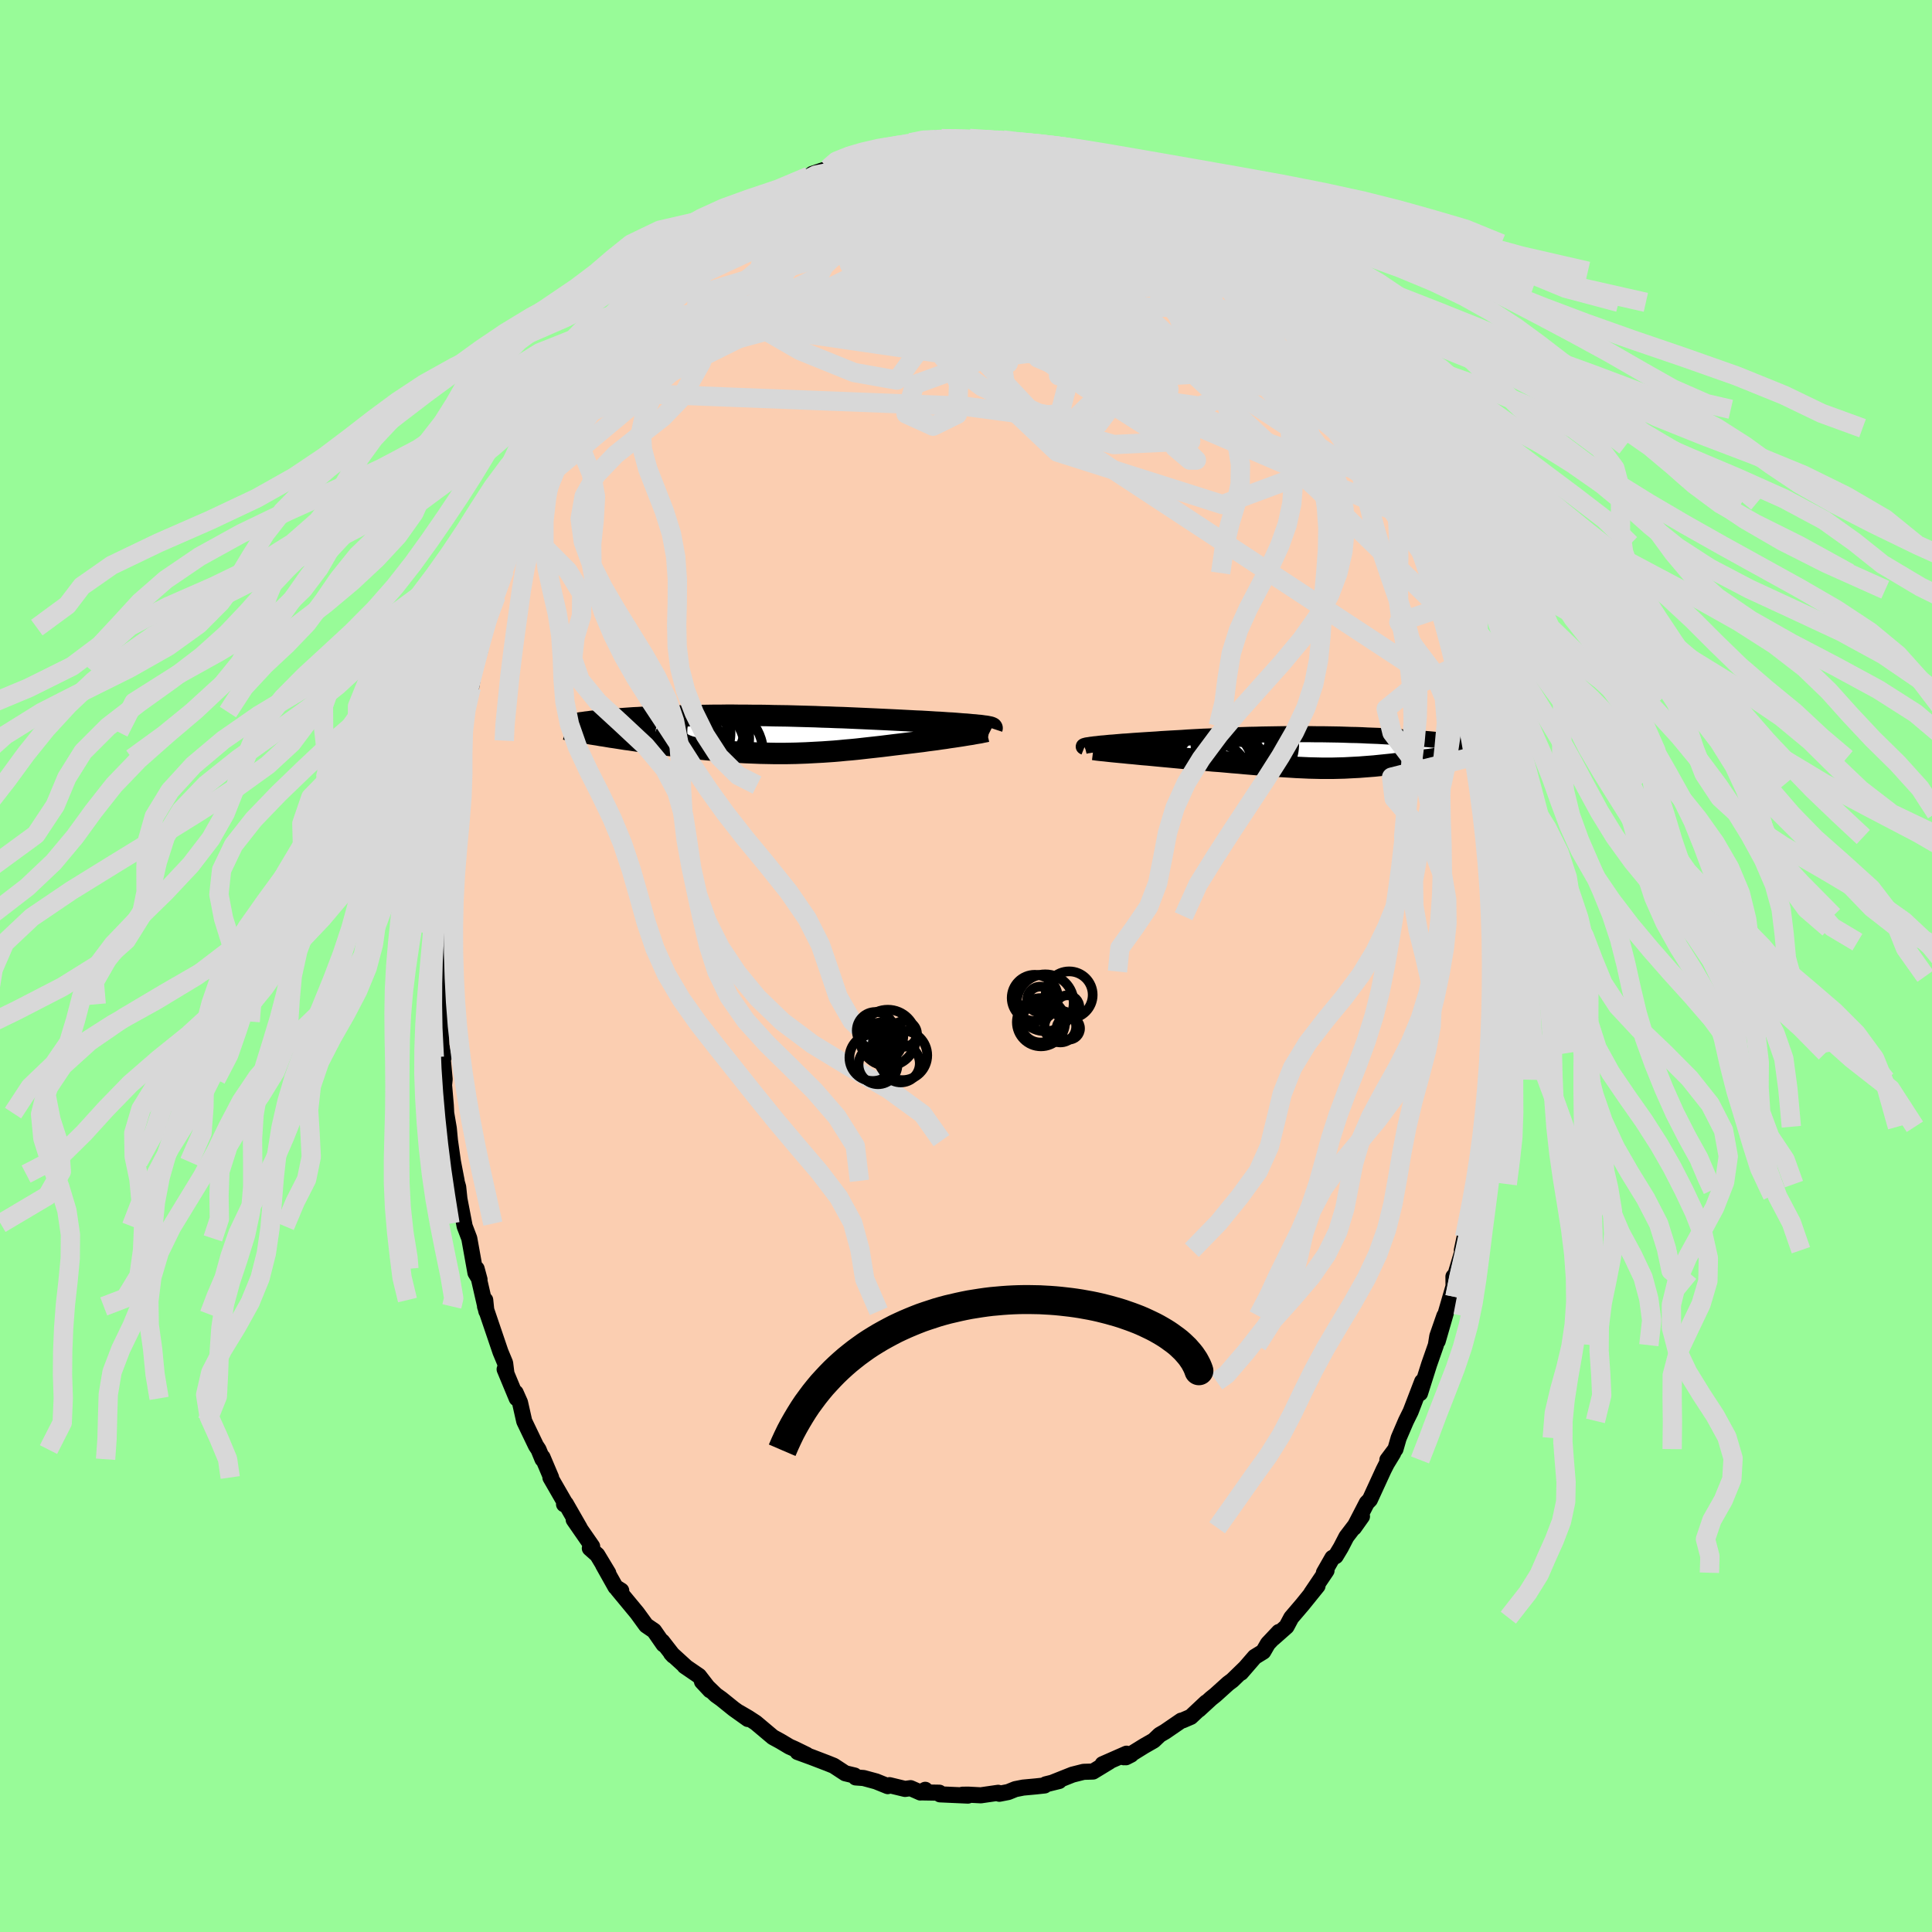 <svg xmlns="http://www.w3.org/2000/svg" width="500" height="500" viewBox="-100 -100 200 200"><defs><clipPath id="c"><path d="m22.54-.89-.23-.03-.25-.02-.26-.03-.29-.02-.3-.03-.33-.03-.34-.02-.36-.03-.37-.03-.39-.03-.41-.02-.42-.03-.43-.03-.45-.02-.46-.03-.5-.03-.52-.03-.53-.02-.55-.03-.58-.03-.58-.03-.61-.03-.61-.03-.64-.03-.64-.03-.66-.03-.67-.03-.68-.03-.68-.03-.7-.03-.7-.02-.71-.03-.71-.02-.72-.03-.72-.02-.72-.02-.72-.02-.72-.02-.72-.01-.71-.01-.72-.02-.71-.01h-.7l-.7-.01h-.69l-.68-.01h-.67l-.67.01h-.65l-.64.01-.63.01-.62.01-.61.01-.6.01-.58.02-.57.01-.55.02-.54.02-.52.02-.51.03-.5.02-.48.02-.47.03-.45.02-.44.03-.42.03-.41.03-.4.03-.39.03-.37.03-.36.03-.35.03-.34.03-.32.04-.31.03-.3.03-.28.04-.27.03-.26.04.83 1.19.32.05.33.05.33.06.35.05.35.06.36.06.36.05.38.06.38.06.38.06.4.05.39.06.41.06.4.06.42.06.42.05.43.06.44.06.44.06.45.06.46.06.46.06.46.05.47.06.47.05.48.06.48.05.48.05.48.05.49.04.49.05.49.04.5.04.49.04.5.03.5.03.5.03.51.02.5.02.51.02.52.01.51.01.53.01h1.05l.53-.01.54-.01.55-.02.55-.02.55-.03.56-.03.57-.03.58-.04.58-.04.59-.05.6-.06.6-.05.61-.06.62-.07.62-.07.64-.07.63-.07.65-.08.64-.08.51-.06.5-.06.5-.06.5-.06.49-.06.49-.06.48-.07.47-.06.47-.06.46-.07.45-.06.43-.07.43-.06.4-.06.4-.06"/></clipPath><clipPath id="b"><path d="m-21.51-.68.19-.02.2-.03.23-.02.24-.03.26-.03.28-.02.29-.03.3-.03.32-.02.33-.03.35-.03.35-.03.37-.02.38-.03.39-.03.45-.03.46-.03.47-.03.49-.03.49-.03.5-.04.52-.03.52-.03.54-.03.54-.03.55-.04.55-.03.57-.03.57-.03.58-.02.59-.03.59-.03.6-.02.6-.03.61-.02.61-.02.61-.02.62-.01.62-.02.63-.01.62-.01.62-.01.63-.01h2.49l.61.01h.62l.6.01.61.01.59.01.6.02.58.02.58.01.57.02.56.03.55.02.54.02.53.03.52.03.51.03.5.03.49.03.47.03.46.03.45.03.44.03.43.04.42.03.41.04.4.04.38.03.38.04.36.04.35.04.33.04.33.03.31.04.73 1.16-.29.05-.3.05-.31.05-.31.05-.32.05-.33.05-.33.05-.34.05-.34.05-.34.06-.35.05-.35.05-.36.04-.36.05-.36.05-.37.05-.37.05-.38.05-.38.04-.39.05-.38.04-.39.05-.39.04-.39.04-.39.04-.39.04-.38.04-.39.03-.39.03-.39.03-.38.03-.39.02-.39.02-.38.02-.39.02-.39.01-.39.01-.4.01h-1.2l-.41-.01-.42-.01-.43-.01-.43-.02-.44-.02-.46-.02-.46-.03-.48-.03-.49-.03-.51-.03-.52-.04-.53-.04-.55-.05-.57-.04-.59-.05-.6-.05-.63-.06-.64-.05-.66-.06-.68-.06-.69-.05-.72-.07-.73-.06-.52-.04-.53-.05-.54-.05-.53-.05-.54-.05-.53-.05-.54-.05-.53-.05-.52-.05-.52-.05-.51-.04-.5-.05-.5-.05-.47-.04-.47-.05"/></clipPath><filter id="a"><feTurbulence baseFrequency=".05" numOctaves="3" result="noise" type="noise"/><feDisplacementMap in="SourceGraphic" in2="noise" scale="2"/></filter></defs><rect width="100%" height="100%" x="-100" y="-100" fill="#98FB98"/><path fill="#FBCEB1" stroke="#000" stroke-linejoin="round" stroke-width="1.667" d="M54.51 1.06 54.5.57l-.01 1.97-.11 3.88.11-2.27-.05 2.48-.01-.88.03 3.19-.17.04-.27 2.8.17.21-.46 3.91-.24.74.06 1.01-.2 1.12-.12.96-.08.4-.51 2.45-.28 1.18.29-.58-.51 3.18-.52 1.7-.29 1.36.07.08-.76 2.54-.18.11.01 1.01-.32 1.1-1.32 4.57.69-2.61-.73 2.1-.15.93-.7 2-.94 2.98.22-.84v-.37l-1.19 3.1-.48.97-.76 1.77-.33 1.15-.84 1.12.6-.7-.67 1.1-.32.63-1.42 3.09-.32.33-1.33 2.57.83-1.17-1.61 2.11-.58 1.12-.53.88-.34.18-.88 1.54.27-.22-1.58 2.34.65-.76-1.55 1.92-1.17 1.37-.49.92-1.37 1.21.58-.65-1.14 1.21-.48.83-.88.54-1.42 1.64.44-.51-1.34 1.3-.43.32-1.33 1.2-.45.36-1.25 1.15.76-.75-1.6 1.5-.86.37-.13.02-1.68 1.15-.55.32-.62.59-.98.56-1.89 1.17.53-.27-.75.27.28-.37-2.48 1.09.72-.28-1.71 1.04-.98.03-1.15.29-2.11.84.73-.18-1.38.34-.12.12-.92.1-1.3.12-.81.16-.74.3-.92.18-.12-.1-1.8.26-1.31-.07-.59.01.57.09-2.89-.13-.07-.17-1.73-.03.27-.27-.5.28-1.02-.45-.57.08-1.61-.39-.18.1-1.21-.49-1.29-.35-.82-.06-.12-.2-.96-.23-1.19-.78-.62-.25-1.67-.64-1.45-.53.94.29-1.27-.62-.52-.23-.94-.56-.77-.42-1.77-1.49-.78-.51-.96-.56.92.68-1.46-1.04-1.29-1.04-.56-.4-1.44-1.39.84.9-1.15-1.49-1.49-1.02.2.14-1.6-1.46.23.25-1.15-1.48.14.31-.98-1.41-.82-.56-.93-1.28-2.02-2.44.37.12-.59-.37-1.29-2.3.54.86-1.14-1.89-.77-.68.24-.2-1.91-2.76.62.85-1.44-2.51-.18.06.22.07-1.63-2.83.07-.01-.89-2.1v.21l-.41-1-.27-.41-1.21-2.52-.44-1.95-.45-1.01.11.59-1.25-3.01.18.39-.13-1.04-.48-1.15-1.32-3.89-.28-.82.02-.66.12 1.16-1.01-4.4.3 1.11-.42-.69-.64-3.56-.48-1.26-.05-.27-.49-2.55-.13-1.24-.39-1.34.23.7-.38-1.97-.31-2.19-.12-1.27-.27-1.58-.04-.79-.18-2.11.06-.61-.22-2.37.13.08-.25-1.22-.02-2.46-.14-.08.1-1.71-.05.48-.02-2.99-.12-2.74.02.75-.02-2.96.16.61-.12-1.6.19-2.44-.2.5.29-2.34.18-4.3-.05 2.78.43-4.21-.03.07.45-4.3-.42 3.19.51-3.33.28-2.35.02-.28.38-1.83.21-.95-.05.08.4-2.09.35-1.26.35-1.27.34-2 .59-1.86.03-.76-.28.94.73-2.53.15-.43 1.02-2.82-.08-.01-.03.02.99-2.73.25-1.35.24-.1-.02-.38 1.11-2.7 1.17-2.79.37-1.1.15-.3.2-.51-.2.5 1.83-3.69.9-1.76-.19-.15.51-.4.17-.37.86-1.45.64-1.1.21-.58.43-.23.8-1.47 1.02-1.85.37-.03.94-1.58 1.73-2.19-.13.05-.04-.1 1.56-1.96-.21.75.76-1.18.99-1.01.87-1.03.46-.51.87-.37 1.59-1.84.15.06-.37.13.93-.9 2.46-2.3-.01.11 1.68-1.25-.26.31.66-.16-.07-.59 1-.57.91-.52.65-.3.27-.23 2.34-1.27.96-.5-.19.33.54-.57 1.61-.54.17-.25 1.75-.71-.89.3 2.46-.93.46.1.54-.13 1.83-.56-.73.07 1.38-.05 1.59-.52.68.07 2.03-.54-1.42.38 2.31-.31-.39-.03 1.82.12 1.15-.03-.07-.11 1.17.14h.37l1.92.02 1.65.06-.97-.09 1.78.39-.58.06 2.07.17-.14.18 1.42.48 1.62.39.23-.27.86.56.75.25 1.89.64-.6-.25 1.4.47.48.41.79.34 2.2 1.19 1.18.54-.15.12.83.67.12-.14.73.51 1.97 1.46.78.45-.61-.33.3.24 2.02 1.52.89.72.24.56h.05l.16-.09 1.44 1.28 1.05 1.1.46.48 1.46 1.46.31.38.63.9.78.92.74.85.78.95.35.54 1.34 1.82.35.23.71 1.58.02-.29 1.32 2.35 1.17 1.35.49 1.11-.09.1-.01-.44 1.05 1.96 1.18 1.83-.37.21.84.77.89 2.37.37.7-.06.16.91 1.62.89 1.72-.33.1 1.28 2.51-.29-.57.6 1.85.68 1.72.46 1.73.3.43.36 1.44-.02.39.1-.05.83 2.72.23 1.37.56 1.51.26 1.34.41 1.44.21 1.03-.06-.41.45 2.91.35 1.88.13 1.22.13.24.41 2.59.13.56.1-.2.27 2.71-.1.81.23 1.66.32 3.08.03-.91.14 1.76-.06-.34.34 4.62-.17-.04-.02 1.28.16 2.44.06-1-.16 3.53-.01-.49" filter="url(#a)"/><path fill="#fff" d="m-21.51-.68.19-.02.2-.03.23-.02.24-.03.26-.03.28-.02.29-.03.3-.03.32-.02.33-.03.35-.03.35-.03.37-.02.38-.03.39-.03.45-.03.46-.03.47-.03.49-.03.49-.03.5-.04.52-.03.52-.03.54-.03.54-.03.55-.04.55-.03.57-.03.57-.03.58-.02.59-.03.59-.03.6-.02.6-.03.61-.02.61-.02.61-.02.62-.01.62-.02.63-.01.62-.01.62-.01.63-.01h2.49l.61.01h.62l.6.01.61.01.59.01.6.02.58.02.58.01.57.02.56.03.55.02.54.02.53.03.52.03.51.03.5.03.49.03.47.03.46.03.45.03.44.03.43.04.42.03.41.04.4.04.38.03.38.04.36.04.35.04.33.04.33.03.31.04.73 1.16-.29.05-.3.05-.31.05-.31.05-.32.05-.33.05-.33.05-.34.05-.34.05-.34.06-.35.05-.35.05-.36.04-.36.05-.36.05-.37.05-.37.05-.38.05-.38.04-.39.05-.38.04-.39.05-.39.04-.39.04-.39.04-.39.04-.38.04-.39.03-.39.03-.39.03-.38.03-.39.02-.39.02-.38.02-.39.02-.39.01-.39.01-.4.01h-1.2l-.41-.01-.42-.01-.43-.01-.43-.02-.44-.02-.46-.02-.46-.03-.48-.03-.49-.03-.51-.03-.52-.04-.53-.04-.55-.05-.57-.04-.59-.05-.6-.05-.63-.06-.64-.05-.66-.06-.68-.06-.69-.05-.72-.07-.73-.06-.52-.04-.53-.05-.54-.05-.53-.05-.54-.05-.53-.05-.54-.05-.53-.05-.52-.05-.52-.05-.51-.04-.5-.05-.5-.05-.47-.04-.47-.05" filter="url(#a)" transform="translate(34.42 -22.22)"/><path fill="#fff" d="m22.54-.89-.23-.03-.25-.02-.26-.03-.29-.02-.3-.03-.33-.03-.34-.02-.36-.03-.37-.03-.39-.03-.41-.02-.42-.03-.43-.03-.45-.02-.46-.03-.5-.03-.52-.03-.53-.02-.55-.03-.58-.03-.58-.03-.61-.03-.61-.03-.64-.03-.64-.03-.66-.03-.67-.03-.68-.03-.68-.03-.7-.03-.7-.02-.71-.03-.71-.02-.72-.03-.72-.02-.72-.02-.72-.02-.72-.02-.72-.01-.71-.01-.72-.02-.71-.01h-.7l-.7-.01h-.69l-.68-.01h-.67l-.67.01h-.65l-.64.01-.63.01-.62.01-.61.01-.6.01-.58.02-.57.01-.55.02-.54.02-.52.02-.51.03-.5.02-.48.02-.47.03-.45.02-.44.03-.42.03-.41.03-.4.03-.39.03-.37.03-.36.03-.35.03-.34.03-.32.04-.31.03-.3.03-.28.04-.27.03-.26.04.83 1.19.32.05.33.05.33.06.35.05.35.06.36.06.36.05.38.06.38.06.38.06.4.05.39.06.41.06.4.06.42.06.42.05.43.06.44.06.44.06.45.06.46.06.46.06.46.05.47.06.47.05.48.06.48.05.48.05.48.05.49.04.49.05.49.04.5.04.49.04.5.03.5.03.5.03.51.02.5.02.51.02.52.01.51.01.53.01h1.05l.53-.01.54-.01.55-.02.55-.02.55-.03.56-.03.57-.03.58-.04.58-.04.59-.05.6-.06.6-.05.61-.06.62-.07.62-.07.64-.07.63-.07.65-.08.64-.08.51-.06.5-.06.5-.06.5-.06.49-.06.49-.06.48-.07.47-.06.47-.06.46-.07.45-.06.43-.07.43-.06.4-.06.4-.06" filter="url(#a)" transform="translate(-20.86 -23.98)"/><g fill="none" stroke="#000" transform="translate(34.42 -22.22)"><path stroke-linejoin="round" stroke-width="1.667" d="m-22.15-.45-.05-.02-.03-.02.01-.03.03-.02.05-.02.08-.02.1-.03.13-.02.15-.02.17-.03.19-.02.2-.03.23-.02.24-.03.26-.03.28-.02.29-.03.3-.03.32-.02.33-.03.35-.03.35-.03.37-.02.38-.03.39-.03.45-.03.46-.03.47-.03.49-.03.49-.03.5-.04.52-.03.52-.03.54-.03.54-.03.55-.04.55-.03.57-.03.57-.03.58-.02.59-.03.59-.03.6-.02.6-.03.61-.02.61-.02.61-.02.62-.01.62-.02.63-.01.62-.01.62-.01.63-.01h2.49l.61.01h.62l.6.01.61.01.59.01.6.02.58.02.58.01.57.02.56.03.55.02.54.02.53.03.52.03.51.03.5.03.49.03.47.03.46.03.45.03.44.03.43.04.42.03.41.04.4.04.38.03.38.04.36.04.35.04.33.04.33.03.31.04.3.04.29.04.27.04.27.04.25.04.23.04.23.04.21.04.21.04.19.04" filter="url(#a)"/><path stroke-linejoin="round" stroke-width="2.222" d="m-21.24-.2.16.02.2.03.25.03.28.03.32.03.35.04.37.04.41.04.42.04.44.04.47.05.47.04.5.05.5.05.51.04.52.05.52.05.53.05.54.05.53.05.54.05.53.05.54.05.53.05.52.04.73.06.72.07.69.05.68.06.66.06.64.05.63.06.6.05.59.05.57.04.55.05.53.04.52.04.51.03.49.03.48.03.46.03.46.02.44.02.43.02.43.01.42.01.41.01h1.2l.4-.01.39-.01.39-.01.39-.02.38-.02.39-.02.39-.02.38-.03.39-.03.39-.03.39-.03.38-.04.39-.04.39-.04.39-.04.39-.04.39-.05.38-.04.39-.05.38-.04.38-.05.37-.05.37-.05.36-.05.36-.05.36-.04.35-.05.35-.05.34-.06.34-.05.34-.05.33-.05.33-.05.32-.05.31-.05.31-.05.3-.05.29-.05.29-.05.28-.05.27-.05.26-.05.25-.05.25-.04.23-.05.23-.05.22-.04.21-.05" filter="url(#a)"/><circle cx="-8.12" cy="2.316" r="4.874" clip-path="url(#b)" filter="url(#a)"/><circle cx="-6.52" cy="-.789" r="4.156" clip-path="url(#b)" filter="url(#a)"/><circle cx="-6.53" cy="-1.684" r="3.602" clip-path="url(#b)" filter="url(#a)"/><circle cx="-8.965" cy=".781" r="4.724" clip-path="url(#b)" filter="url(#a)"/><circle cx="-8.56" cy="2.491" r="3.308" clip-path="url(#b)" filter="url(#a)"/><circle cx="-5.42" cy="-.799" r="4.984" clip-path="url(#b)" filter="url(#a)"/><circle cx="-8.745" cy="1.711" r="4.88" clip-path="url(#b)" filter="url(#a)"/><circle cx="-7.76" cy=".171" r="4.85" clip-path="url(#b)" filter="url(#a)"/><circle cx="-6.035" cy="2.271" r="3.24" clip-path="url(#b)" filter="url(#a)"/><circle cx="-7.9" cy="1.081" r="3.032" clip-path="url(#b)" filter="url(#a)"/></g><g fill="none" stroke="#000" transform="translate(-20.86 -23.98)"><path stroke-linejoin="round" stroke-width="2.222" d="m23.55-.62.01-.03-.02-.03-.04-.02-.07-.03-.09-.03-.11-.02-.14-.03-.16-.03-.19-.02-.2-.03-.23-.03-.25-.02-.26-.03-.29-.02-.3-.03-.33-.03-.34-.02-.36-.03-.37-.03-.39-.03-.41-.02-.42-.03-.43-.03-.45-.02-.46-.03-.5-.03-.52-.03-.53-.02-.55-.03-.58-.03-.58-.03-.61-.03-.61-.03-.64-.03-.64-.03-.66-.03-.67-.03-.68-.03-.68-.03-.7-.03-.7-.02-.71-.03-.71-.02-.72-.03-.72-.02-.72-.02-.72-.02-.72-.02-.72-.01-.71-.01-.72-.02-.71-.01h-.7l-.7-.01h-.69l-.68-.01h-.67l-.67.01h-.65l-.64.01-.63.01-.62.01-.61.01-.6.01-.58.02-.57.01-.55.02-.54.02-.52.02-.51.03-.5.02-.48.02-.47.03-.45.02-.44.03-.42.03-.41.03-.4.03-.39.03-.37.03-.36.03-.35.03-.34.03-.32.04-.31.03-.3.03-.28.04-.27.03-.26.04-.25.03-.24.04-.22.03-.21.04-.2.04-.19.03-.18.04-.17.03-.15.04-.15.03m43.7.57-.13.03-.16.03-.2.04-.23.05-.26.04-.29.05-.31.06-.34.05-.36.06-.37.06-.4.06-.4.06-.43.06-.43.07-.45.06-.46.07-.47.06-.47.06-.48.07-.49.06-.49.06-.5.06-.5.06-.5.06-.51.06-.64.08-.65.08-.63.07-.64.07-.62.07-.62.07-.61.06-.6.05-.6.06-.59.05-.58.04-.58.04-.57.03-.56.03-.55.03-.55.02-.55.02-.54.01-.53.01H1.12l-.53-.01-.51-.01-.52-.01-.51-.02-.5-.02-.51-.02-.5-.03-.5-.03-.5-.03-.49-.04-.5-.04-.49-.04-.49-.05-.49-.04-.48-.05-.48-.05-.48-.05-.48-.06-.47-.05-.47-.06-.46-.05-.46-.06-.46-.06-.45-.06-.44-.06-.44-.06-.43-.06-.42-.05-.42-.06-.4-.06-.41-.06-.39-.06-.4-.05-.38-.06-.38-.06-.38-.06-.36-.05-.36-.06-.35-.06-.35-.05-.33-.06-.33-.05-.32-.05-.31-.06-.3-.05-.3-.05-.28-.05-.28-.05-.27-.05-.26-.05-.25-.05-.24-.04-.23-.05" filter="url(#a)"/><circle cx="-6.577" cy="1.498" r="4.538" clip-path="url(#c)" filter="url(#a)"/><circle cx="-8.447" cy="-.162" r="4.932" clip-path="url(#c)" filter="url(#a)"/><circle cx="-5.237" cy=".408" r="3.658" clip-path="url(#c)" filter="url(#a)"/><circle cx="-8.757" cy="2.198" r="4.794" clip-path="url(#c)" filter="url(#a)"/><circle cx="-8.102" cy="-2.212" r="4.65" clip-path="url(#c)" filter="url(#a)"/><circle cx="-5.307" cy="-.337" r="3.186" clip-path="url(#c)" filter="url(#a)"/><circle cx="-6.587" cy="-2.512" r="3.344" clip-path="url(#c)" filter="url(#a)"/><circle cx="-5.222" cy="-1.552" r="3.91" clip-path="url(#c)" filter="url(#a)"/><circle cx="-5.087" cy="1.913" r="4.94" clip-path="url(#c)" filter="url(#a)"/><circle cx="-7.797" cy="-.002" r="3.992" clip-path="url(#c)" filter="url(#a)"/></g><g fill="none" stroke="#D8D8D8" stroke-linejoin="round" stroke-width="2"><path d="m7.78-84.92.47.33 1.18.52 1.4.61 1.47.69 1.53.78 1.57.84 1.57.88 1.56.88 1.51.88 1.45.84 1.36.78 1.2.68.96.54.7.42.57.44m12.65 15.06.76 1.02.19.48-.16.09-.36-.07-.56-.2-.81-.38-1.15-.66-1.52-1-1.95-1.41-2.41-1.84-2.9-2.3-3.41-2.79-3.95-3.29-4.48-3.81-4.95-4.34m15.92 5.95 1.16 1.08.85.86.61.68.37.5.11.32-.16.12-.44-.08-.73-.3-1.04-.54-1.4-.79-1.8-1.1-2.25-1.44-2.74-1.79-3.29-2.18-3.98-2.6m-42.94 10.5.71-.55 1.09-.72 1.2-.73 1.29-.73 1.44-.77 1.62-.84 1.78-.87 1.86-.84 1.87-.78 1.84-.7 1.83-.65 1.81-.63 1.81-.63 1.82-.65 1.81-.66 1.78-.66 1.73-.64 1.65-.61 1.56-.54 1.5-.49 1.42-.42" filter="url(#a)"/><path d="m38.93-59.75.81 1.08.35.62.15.37.08.33.01.32-.08.27-.23.14-.43-.06-.66-.29-.9-.55-1.16-.83-1.43-1.11-1.69-1.4-1.97-1.7-2.28-2.02-2.6-2.37-2.94-2.72-3.31-3.07-3.72-3.47-4.3-3.96m-4.85-4.75.3.26.65.33.52.32.28.34.01.38-.24.43-.53.48-.83.56-1.14.64-1.46.76-1.78.87-2.15.95-2.56 1.01-3.03 1.04-3.55 1.1-4.05 1.19-4.54 1.32-5.02 1.49-5.57 1.7m54.1-4.55 1.25 1.19 1.09 1.14 1.03 1.16.99 1.17.97 1.19.93 1.19.91 1.17.87 1.14.82 1.09.76 1 .66.9.57.78.45.63.31.45.14.19-.09-.15-.33-.51-.55-.86-.68-1.1m-48.1-21.6h.52l.64-.12.61-.13.57-.1.52-.04.44.01.29.08.1.17-.13.26-.35.37-.59.49-.85.63-1.14.78-1.43.92-1.72 1.06-2.01 1.19-2.33 1.32-2.75 1.5-3.21 1.67-3.65 1.87" filter="url(#a)"/><path d="m28.63-73.02.82.87.64.72.46.61.24.47.01.33-.22.19-.48.02-.75-.15-1.07-.35-1.38-.57-1.73-.82-2.09-1.08-2.47-1.33-2.92-1.61-3.44-1.9-4.06-2.26-4.65-2.68m5.14-1.31.47.02.83.32.99.41 1 .41.97.43.95.43.93.45.88.45.77.4.59.31.31.17-.01-.01-.39-.2-.73-.38-1.04-.56-1.38-.73m-24.53-2.7 1.3-.16 1.12-.19.87-.14.58-.06.35.01.16.1.01.17-.2.25-.46.34-.75.43-1.06.54-1.36.63-1.67.73-2.01.82-2.38.9-2.77.96-3.26 1.07" filter="url(#a)"/><path d="m5.71-85.09 1.36.19.92.24.84.25.75.24.62.22.47.21.33.22.16.23v.23l-.16.25-.32.26-.51.28-.73.27-.99.26-1.29.22-1.61.19-1.91.17-2.19.16-2.48.15-2.79.11-3.1.05-3.46.02-4.02.13" filter="url(#a)"/><path d="m-16.45-81.43.9-.45 1.29-.26 1.49-.1 1.67.06 1.88.17 2.08.28 2.24.38 2.39.45 2.48.52 2.58.57 2.67.61 2.73.63 2.75.66 2.73.68 2.66.67 2.57.66 2.47.62 2.33.52 2.1.37M-4.45-85.31l1.55-.17 1.15-.01 1.18.08 1.2.12 1.21.14 1.26.16 1.3.17 1.27.18 1.19.18 1.06.17.9.15.77.14.66.12.56.11.4.07.2.01-.06-.06-.34-.11-.66-.14" filter="url(#a)"/><path d="m-29.15-71.94 1.15-1.15.91-.62 1.17-.65 1.53-.81 1.82-.9 1.94-.87 1.99-.78 1.99-.69 2.01-.64 2.05-.64 2.1-.65 2.15-.68 2.15-.68 2.13-.7 2.06-.69 1.94-.66 1.8-.59 1.63-.56" filter="url(#a)"/><path d="m1.54-85.53.87.05 1.26.15 1.19.25 1.11.34 1.12.43 1.2.5 1.3.54 1.37.58 1.42.59 1.41.59 1.36.57 1.29.54 1.2.51 1.1.49 1.01.46.93.43.84.4.7.32.52.21.32.1.19.05.17.08m-52.57 5.41 1.15-1.11.93-.47 1.2-.41 1.6-.48 1.91-.47 2.09-.37 2.18-.22 2.26-.1 2.35-.01 2.48.04 2.63.06 2.79.05 2.92.06 3.03.07 3.1.07 3.12.1 3.11.12 3.05.12 2.98.09 2.9.06 2.78.01 2.69.07" filter="url(#a)"/><path d="m-30.02-71.57 1.06-.69 1.14-.76 1.16-.66 1.37-.69 1.65-.78 1.87-.82 1.98-.78 2.02-.71 2-.65 1.99-.6 2.03-.59 2.09-.6 2.15-.6 2.19-.61 2.19-.61 2.14-.6 2.01-.56 1.83-.52 1.61-.5 1.5-.53" filter="url(#a)"/><path d="m19.86-79.99.1.22.3.28.38.3.36.31.22.27-.02.16-.29.05-.54-.06-.79-.16-1.1-.28-1.48-.44-1.93-.62-2.36-.79-2.74-.93-3.07-1.08-3.47-1.27m38.92 30.4.55.97-.03.83-.63.4-1.16.05-1.69-.26-2.23-.54-2.82-.88-3.44-1.23-4.09-1.6-4.75-1.95-5.48-2.3-6.23-2.7-7-3.17-7.75-3.68-8.55-4.15" filter="url(#a)"/><path d="M5.71-85.09 4.57-72.52l9.34 6.6 2.34-.21-2.63-1.92-3.48-1.09-2.08.16-.42.63.65.15 1-.7.88-1.02.63-.24.71 1.54 1.54 3.51 2.96 4.52 3.84 3.56 2.35.44-2.59-3.66-9.62-6.1-15.6-3.97-18.09 2.05-10.71 1.74" filter="url(#a)"/><path d="m-5.74-85.22-8.91 6.99 2.9 4.39 2.56 1.09-.43-.62-.8-.55 1.22.28 3.82.91L.2-71.72l5.9.71 4.75.15 2.49-.55-.28-1.26-2.64-1.71-3.78-1.58-3.2-.83-1.13.15 1.47.72 3.43.36 4.02-.66 3.82-1.26 3.93-.43 4.01 1.07 3.99 2.63" filter="url(#a)"/><path d="m-24.4-76.68 18.54 5.09 17.05 3.48 7.66-.11 3.03.05 1.87 1.39 1.57 2.18.56 2.03-1.52 1.25-4.09.25-6.27-.74-7.28-1.6-6.73-2.28-4.74-2.57-1.91-2.23.83-1.19 2.69.39 3.27 2.13 2.57 3.43 1.11 3.88.6 3.88 5.04 4.77 17.1 5.43 15.8-5.86" filter="url(#a)"/><path d="m33.32-67.78-3.35 1.17-13.19-5.22-12.02-.97-5.81 2.61.91 3.3L5-64.53l6.18 1.35 4.68.95 1.92.98-.67.96-1.92.62-1.5.05-.14-.52.75-1.09.07-1.78-2.02-2.72-4.13-3.7-4.52-4.15-2.83-3.74-.8-2.57-1.38-.89-6.16 1.72-13.84 6.88-20.65 16.85" filter="url(#a)"/><path d="m-22.32-77.78 3.84 11.42 12.9 1.63 9.11.68 3.7.53-2.05-.81-5.54-2.08-5.54-2.11-3.12-1.01-.32.27 1.52.9 2.31.64 2.76-.23 3.39-1.18 4.1-1.75 4.6-1.45 5.15-.26 5.89.59 3.91-1.67-4.58-6.2" filter="url(#a)"/><path d="m-37.32-62.78 9.16-1.91 14.84-3.63 14.31.26 11.19 1.68 4.9 1.12-1.6.59-5.24.78-5.84.72-5.51-.36-5.95-1.78-6.16-1.75-2.82.2 7.13 1.56 21.78-.19 24.01 2.1" filter="url(#a)"/><path d="M40.59-57.29 9.88-69.72l1.52 3.9 4.4 6.91-2.13 2.83-6.16-1.15-5.87-2.74-3.9-2.89-2.26-3.03-.84-3.44 1.37-3.38 3.85-2.16 4 .15.78 3.33 2.8 8.45 38.75 16.65" filter="url(#a)"/><path d="M45.3-48.01 13.24-68.99l-14.81.32-3.65 5.4-1.93 2.62-4.44-.79-5.6-2.27-3.59-2.07.43-1.15 4.27-.17 6.21.54 5.8.88 4.14.98 2.73 1.03 1.35.84-2.53-.31-9.96-2.88-13.14-5.61 1.92-8.36" filter="url(#a)"/><path d="m-41.28-56.1 29.93-14.92 4.44-3.36 5.26 2.31 7.77 3.73 5.52 2.12.72-.47-3.19-2.24-4.69-2.64-4.22-2.09-3.04-1.21-2.1-.37-1.53.41-.89 1.25.27 2.18 1.71 3.16 2.58 3.9 1.98 4.04-.14 3.19-2.5 1.23-2.8-1.27.88-3.04 6.75-2.45 2.95.24-37.48-5.44" filter="url(#a)"/><path d="M.37-85.67-7.2-70.41l13.64 1.16 10.03-2.07 4.94-1.51 2.06-.33.27.15-1.54-.3-3.48-1.12-5.01-1.6-5.51-1.29-4.72-.23L.67-76.4l-.43 2.36 1.46 2.85 2.08 2.39 1.5 1.02.78-.68 1.41-1.51 4.19.2 9.2 6 15.57 14.45 12.9 12.58" filter="url(#a)"/><path d="m-39.14-59.46 39.03 1.52 7.72 1.03 2.11-.3.77-2.91.05-4.22-1.14-3.87-2.7-2.7-3.65-1.64-3.23-1-1.63-.56.08.02 1.09.76 1.79 1.25 3.23 1.04 5.62.22 7.67.05 8.49 2.81 10.14 9.73L47.45-42.4" filter="url(#a)"/><path d="m-41.28-56.1 11.95-6.68 17.08-8.34 9.03-4.97.87-2.01-3.23-.15-3.17.57-.62.56 2.44.53 4.54.91 5.09 1.56 4.3 2.1 2.82 2.29 1.47 2.21.84 2 .8 1.5.49.38-1.09-1.41-3.85-3.07-6.16-3.3-6.02-1.66-3.98.11-2.57-1.49L.44-85.56" filter="url(#a)"/><path d="m-19.56-79.99 12.81-1.11 3.34 2.8 3.88 5.49 3.29 5.54 2.01 3.05.53-.27-1.24-2.67-3.05-3.44-4.03-2.62-3.54-.74-1.58 1.38 1.07 2.8 3.46 2.65 5.13.76 6.4-1.8 7.52-2.91 7.39-1.49-.3-4.68" filter="url(#a)"/><path d="m-29.15-71.94 21.46-6.99 4.56-2.06 1.44.8-.79 2.51-1.62 3.21.08 2.84L-1.21-70l4.44.22 3.99-.71 2.03-.89.05-.43-.57.42.52 1.33 2.02 1.86 1.61 1.39-2.08-.28-7.09-1.95-7.85-.94 2.7 3.85 39.03 4.32" filter="url(#a)"/><path d="m.44-85.56-2.27 15.67 6.49 6.04 2.66-2.99L8.9-71.6l1.82-2.78 2.46-.09 3.24 1.84 3.5 2.32L22.48-69l.01-.73-3.93-2.98-8.08-4.31-9.41-3.71-3.06-1.49 16.4-.47" filter="url(#a)"/><path d="M-14.13-82.79 7.9-80.45l6.87.59.95.92-1.23 1.99-.08 3.52 2.79 4.69 4.91 4.59L27-61.07l2.93.71.15-1.66-2.29-3.28-3.76-3.77-4.25-3.06-3.92-1.42-2.82.66-.82 2.48 1.88 3.24 4.16 2.25 4.35-.38 2.05-3.12-.03-3.36 1.28-.77-2.38-4.7" filter="url(#a)"/><path d="m-12.38-83.5 16.06 6.43-2.22 1.96 1.53 1.39 4.29.37 2.55-.35-1.12-.01-4.12 1.18-5.01 2.36-3.65 2.56-1.13 1.34.83-.94 1.11-3.12-.34-4.03-2.5-3.3-4.02-1.71-3.6-.52-.92-.39.67-.19-10.43 3.79" filter="url(#a)"/><path d="m25.85-75.49-1.83-.83-3.63-1.61-4.05-1.5-3.79-1.35-3.29-1.1-3.16-.74-3.57-.26-4.12.34-4.08 1.12-2.82 2.06-.16 3.08 3.23 3.98 5.81 4.36 5.94 3.81 3.23 2.36.03.67.24-.48 4.16-1.8 1.07-6.19-25.87-14.56" filter="url(#a)"/><path d="m-10.35-84.03-3.9 2.49-.67 1.03-.81 2.06 1.38 2.05 4.24.93 5.52-.14 4.91-.26 3.56.59 2.6 1.85 2.36 2.83 2.37 3.15 2.07 2.81 1.3 2.2.22 1.7-.85 1.52-1.56 1.48-1.41 1.38.34 1.26 3.99 1.12 7.63-.36 3.91-7.02L7.64-84.74" filter="url(#a)"/><path d="m-12.38-83.5.24 8.21 14.67 5.94 11.22 4.47 5.6 2.93L21-59.74l-.19 2.05-.11 2.08.93 1.93 1.55 1.31h.67l-1.84-1.8-5.06-3.55-7.56-4.62-8.24-4.69-6.95-3.87-4.42-2.58-1.92-1.2-.62.08-.79 1.05-1.24 1.17-.03.17-.48.89-24.27 12.09" filter="url(#a)"/><path d="m34.06-66.93-2.54-1.83-5.56-1.74-6.24.09-5.1.82-2.27.79.97.96 2.82 1.13 2.28.66-.46-.6-4.3-1.98-7.67-2.6-9.05-1.99-7.23-.5-1.78 1.1 6.54 2.55 14.7 4.45 15.14 3.93-8.62-20.37" filter="url(#a)"/><path d="m40.59-57.29-25.1-16.07-.6-2.71 3.25.57.94.45-1.8-.13-3.44-.53-3.55-.57-2.15-.02.02 1.11 1.73 2.49 1.84 3.55.07 3.65-2.78 2.28-5.35-.38-7.26-2.6-10.23-1.35-15.02 4.02-9.5 2.6" filter="url(#a)"/><path d="m-27.41-73.72-6.43 8.99 2.43-3.02 4.48-4.11 6.08-2.83 7.84-1.1 8.53.65 7.23 1.95 4.29 2.37 1.09 1.85-.71.86-.26.15 2.06.2 4.85.95 6.4 1.65 5.4 1.23 1.61-.94-3.54-4.14-7.12-6.15-7.35-5.26-13.92-4.89" filter="url(#a)"/><path d="m1.54-85.53-6.59 2.07 1.79 2.01 1.11 1.42.47.48 1.74-.02 3.57.17 4.9.86 5.46 1.86 5.39 2.87 4.73 3.69 3.47 4.09 1.49 3.86-1.12 2.93-3.83 1.28-5.61-.81-5.4-2.86-2.85-4.16.97-4.25 3.95-3.19 4.22-1.75.95-1.15-6.75-2.62-20.93-5.95" filter="url(#a)"/><path d="m-44.5-49.73 7.53-9.99 10.5-9.01 10.7-4.89 9.72-1.65 7.03-.08 3.42.72.74 1.6-.02 2.56.77 3.01L7.91-65l2.89 1.16 3.11-.16 2.6-.83 1.08-.76-1.74-.35-5.29-.23-7.22-.29-3.89 1.24 8.48 9.04 43.9 28.85" filter="url(#a)"/><path d="M40.49-57.63 15.33-73.27 2.02-74.89l-8.1 2.31-3 1.36-.05-.57 1.46-1.31 3.27-.28 5.89 2 8.09 4.41 8.17 5.67 5.28 4.89.23 2.09-4.62-1.57-6.53-4.16-4.1-4.19.83-1.64 3.21 1.38-1.29 1.76-6.31-2.13 22.58-9.34" filter="url(#a)"/><path d="m-44.5-49.73 24.61-20.6 4.83-5.91 5.21-1.29 7.79.22 7.48.84 5 1.46 2.63 2.23 1.81 2.87 2.55 3.12 3.87 2.91 4.55 2.35 3.95 1.45 2.03.09-.59-1.68-3.17-3.49-4.99-4.72-5.68-4.93-5.26-4.09-3.61-2.33.26.89 8.83 7.49 26.48 22.36" filter="url(#a)"/><path d="m.44-85.56 1.34.03 1.43.08 1.45.19 1.59.31 1.74.41 1.82.5 1.84.56 1.8.63 1.75.7 1.7.77 1.65.83 1.61.89 1.56.94 1.51.98 1.48 1.04 1.48 1.09 1.5 1.17 1.52 1.26 1.56 1.37 1.57 1.48 1.59 1.6 1.57 1.72 1.56 1.79 1.52 1.85 1.5 1.85 1.44 1.82 1.38 1.75 1.34 1.71 1.41 1.79 1.39 1.59" filter="url(#a)"/><path d="m-2.53-85.65 2.29.06 1.75.06 1.53.1 1.48.19 1.55.29 1.65.39 1.72.48 1.73.54 1.71.6 1.67.68 1.62.75 1.57.81 1.52.88 1.46.92 1.39.95 1.34 1 1.3 1.03 1.26 1.1 1.27 1.17 1.3 1.28 1.37 1.41 1.42 1.57 1.42 1.68 1.36 1.73" filter="url(#a)"/><path d="m-2.53-85.65 2.42.07 1.98.05 1.86.11 1.91.19 2.07.3 2.2.4 2.18.49 2.04.55 1.88.62 1.86.69 2 .76 2.32.83 2.73.89 3.17.93 3.54.97 3.78 1.03 3.87 1.08 3.8 1.15 3.61 1.24 3.4 1.35 3.23 1.47 3.18 1.6 3.27 1.71 3.42 1.82 3.44 1.88 3.3 1.9 3.24 1.83 3.49 1.53 2.51.58" filter="url(#a)"/><path d="m-2.14-85.62 1.39.03 1.74.03 2.13.09 2.35.15 2.39.24 2.33.3 2.23.38 2.19.46 2.26.53 2.44.63 2.66.73 2.84.8 2.93.87 2.88.91 2.8.96 2.77.99 2.83 1.02 3.01 1.03 3.27 1.07 3.7 1.17 4.48 1.44 5.15 1.81" filter="url(#a)"/><path d="m-5.74-85.22 1.31-.27 1.71-.08h1.85l2.04.04 2.2.09 2.3.15 2.32.23 2.31.29 2.33.37 2.4.44 2.51.53 2.65.62 2.77.71 2.91.8 3.16.86 3.56.91 4.12.96 4.59.99 4.68 1.01 4.2 1.02 3.51 1.01 3.84 1.05 6.85 1.57" filter="url(#a)"/><path d="m-5.74-85.22 2.03-.27 1.49-.08h1.41l1.52.04 1.64.09 1.68.16 1.67.23 1.62.3 1.61.38 1.63.45 1.65.54 1.69.63 1.72.71 1.72.8 1.71.87 1.67.92 1.63.96 1.57.99 1.51 1.02 1.45 1.06 1.46 1.11 1.52 1.21 1.66 1.39 1.72 1.56 1.5 1.45" filter="url(#a)"/><path d="m-7.33-84.7 1.72-.34 1.56-.23 1.73-.14 1.84-.06 1.88.01 1.91.08 2.02.18 2.16.26 2.36.36 2.57.44 2.77.51 2.94.57 3.06.65 3.16.72 3.23.8 3.27.86 3.27.91 3.24.93 3.24.96 3.36 1.01 3.57 1.08 3.96.93" filter="url(#a)"/><path d="m-7.33-84.7 1.76-.34 1.59-.23 1.72-.14 1.77-.05 1.72.02 1.66.11 1.64.19 1.67.29 1.72.38L9.7-84l1.81.54 1.81.61 1.8.69 1.77.75 1.73.82 1.7.88 1.66.93 1.63.98 1.6 1.03 1.56 1.09 1.54 1.16 1.53 1.25 1.55 1.36 1.58 1.48 1.6 1.59 1.62 1.72 1.61 1.8 1.61 1.87 1.57 1.87 1.53 1.82 1.46 1.72 1.49 1.7 2.11 2.5" filter="url(#a)"/><path d="m-8.71-84.65 2.64-.47 2.05-.27 1.69-.12 1.61-.03L1-85.5l1.91.1 2.12.17 2.36.23 2.58.31 2.78.4 2.9.47 2.93.56 2.9.65 2.81.73 2.72.8 2.64.88 2.6.93 2.61.97 2.64 1.03 2.71 1.07L43-75.07l2.93 1.21 3.11 1.29 3.34 1.38 3.59 1.48 3.9 1.55 4.32 1.63 4.82 1.71 5.3 1.81 5.44 1.92 4.91 1.99 3.9 1.88 4.25 1.55M53.64-15.02l2.28 3.48 1.84 2.62 2.13 2.39 2.03 2.34 1.41 2.42.62 2.53.02 2.58-.17 2.59.01 2.56.38 2.52.66 2.49.64 2.45.41 2.39.17 2.33.18 2.31.51 2.33 1 2.34 1.26 2.33 1.07 2.27.59 2.2.3 2.24-.29 2.56" filter="url(#a)"/><path d="m-10.35-84.03 1.79-.46 1.45-.29 1.46-.24 1.56-.2 1.67-.13 1.73-.08h1.73l1.71.08 1.7.15 1.76.25 1.85.34 1.96.42 2.03.5 2.05.56 2.03.63 2.01.71 2.03.79 2.05.87 2.01.91 1.89.91 1.63.84.89.46" filter="url(#a)"/><path d="m-10.35-84.03 1.72-.46 1.4-.29 1.48-.24 1.65-.2 1.87-.13 2.06-.07h2.21l2.3.07 2.37.17 2.44.25 2.53.34 2.67.43 2.91.5 3.23.56 3.65.64 4.09.72 4.38.79 4.43.87 4.12.9 3.65.92 3.36.94 3.54 1.04 3.7 1.51" filter="url(#a)"/><path d="m-10.81-84.13 1.11-.19 1.61-.35 1.86-.34 1.83-.26 1.72-.15 1.63-.06 1.63.01 1.67.08 1.7.14 1.7.22 1.7.28 1.69.36 1.71.44 1.74.52 1.8.62 1.84.7 1.86.78 1.84.86 1.8.91 1.76.96 1.69.99 1.64 1.02 1.58 1.03 1.52 1.01 1.55 1.05 2.14 1.58" filter="url(#a)"/><path d="m-13.27-83.2 2.58-.7 2.01-.48 1.68-.34 1.55-.27 1.56-.2 1.59-.13 1.62-.07h1.6l1.58.09 1.55.17 1.55.26 1.56.35 1.57.44 1.56.51 1.54.58 1.51.66 1.47.73 1.42.8 1.36.86 1.3.91 1.23.95 1.18.98 1.14 1.03L23.59-75l1.17 1.14 1.17 1.22 1.19 1.39 1.3 1.65" filter="url(#a)"/><path d="m-13.27-83.2 2.5-.7 1.93-.48 1.63-.34 1.56-.27 1.61-.2 1.69-.13 1.74-.06 1.75.01 1.74.09 1.76.18 1.77.28 1.79.35 1.81.45 1.81.52 1.79.6 1.76.66 1.73.75 1.71.8 1.71.87 1.71.92 1.72.96 1.73 1.01 1.73 1.06 1.73 1.12 1.72 1.21 1.72 1.32 1.74 1.44 1.79 1.58 1.8 1.72 1.79 1.85 1.84 1.93 1.99 1.89" filter="url(#a)"/><path d="m-14.3-82.54 1.59-.77 1.41-.53 1.51-.41 1.68-.38 1.79-.31 1.78-.25 1.72-.16 1.68-.08H.51l1.66.08 1.67.14 1.68.21 1.67.29 1.67.36 1.69.45 1.71.53 1.75.61 1.76.71 1.75.78 1.73.86 1.68.91 1.62.96 1.56 1 1.53 1.03 1.5 1.06 1.5 1.11 1.56 1.22 1.68 1.39 1.75 1.57 1.43 1.46" filter="url(#a)"/><path d="m-14.3-82.54.89-.77 1.32-.53 1.39-.41 1.64-.38 1.91-.31 2.02-.25 2.03-.16 2.02-.08H.94l2.04.08 2.04.14 2.04.21 2.07.29 2.15.36 2.3.45 2.53.53 2.79.61 3.08.71 3.36.78 3.62.86 3.86.91 4.01.96 4.05 1 3.93 1.03 3.71 1.06 3.43 1.11 3.18 1.22 3.15 1.39 3.8 1.57 5.49 1.46" filter="url(#a)"/><path d="m-14.3-82.54 1.64-.77 1.42-.53 1.44-.41 1.59-.38 1.72-.31 1.78-.25 1.81-.16 1.86-.08H.92l2.08.08 2.2.14 2.33.21 2.44.29 2.58.36 2.77.45 3 .53 3.23.61 3.42.71 3.52.78 3.54.86 3.51.91 3.45.96 3.37 1 3.21 1.03 2.98 1.06 2.83 1.11 3.11 1.22 4.07 1.39 5.37 1.57 6.45 1.46M53.74-15.83l.35 2.26.36 2.31.21 2.59.11 2.77.06 2.71.07 2.52.08 2.37.09 2.3.07 2.35.03 2.47-.05 2.59-.12 2.67-.2 2.7-.27 2.69-.32 2.65-.34 2.63-.34 2.59-.32 2.55-.33 2.51-.38 2.44-.49 2.35-.62 2.28-.76 2.24-.88 2.27-.93 2.38-.91 2.43-.91 2.34m6.74-66.96.7 2.28 2.16 2.33 2.99 2.61 2.69 2.78 1.71 2.71.97 2.54.98 2.39 1.54 2.34 2.23 2.39 2.62 2.5 2.58 2.6 2.13 2.68 1.38 2.7.49 2.69-.38 2.66L77.5 25l-1.4 2.59-1.4 2.55-1.09 2.5-.59 2.43.01 2.38.6 2.33 1.08 2.28 1.39 2.26 1.46 2.24 1.21 2.21.64 2.19-.13 2.17-.88 2.15-1.19 2.1-.66 1.95.46 1.77-.05 1.71M-16.26-81.76l-3.18 1.34-2.98 1-2.68.97-2.3 1.05-2.02 1.14-1.89 1.23-1.92 1.29-2.03 1.33-2.18 1.38-2.36 1.43-2.54 1.52-2.71 1.61-2.81 1.7-2.8 1.77-2.67 1.81-2.53 1.86-2.46 1.88-2.5 1.92-2.58 1.98-2.62 2.06-2.5 2.16-2.2 2.24-1.81 2.32-1.49 2.37-1.42 2.37-1.7 2.35-2.3 2.31-3.15 2.27-4.01 2.27-4.58 2.28-4.53 2.31-3.74 2.33-2.53 2.25-1.72 1.94-2.56.99" filter="url(#a)"/><path d="m-20.48-79.46-1.42.98-1.26 1.03-1.31 1.16-1.23 1.27-1 1.31-.67 1.34-.33 1.37-.11 1.43-.08 1.51-.3 1.61-.65 1.71-1.03 1.78-1.23 1.83-1.2 1.85-.9 1.88-.42 1.91.12 1.98.56 2.06.84 2.15.88 2.25.73 2.33.44 2.36.17 2.37-.01 2.35-.06 2.3.05 2.27.28 2.26.59 2.28.89 2.31 1.15 2.33 1.45 2.24 1.95 1.93 1.96.99m.24-60.21-4.21.81-.59.86-1.02 1.15-2.11 1.35-2.92 1.43-3.31 1.49-3.33 1.52-3.17 1.55-2.93 1.59-2.7 1.64-2.53 1.71-2.43 1.76-2.39 1.8-2.32 1.84-2.13 1.87-1.82 1.94-1.46 2.01-1.23 2.1-1.32 2.19-1.79 2.27-2.62 2.3-3.64 2.28-4.51 2.19-4.76 2.09-3.92 2.03-2.33 2.08-1.93 2.27" filter="url(#a)"/><path d="m-22.32-77.78-4.27.43-5.11 1.18-2.98 1.43-1.84 1.48-1.76 1.51-2.04 1.54-2.3 1.56-2.37 1.61-2.26 1.67-1.92 1.73-1.52 1.78-1.19 1.82-1.07 1.87-1.21 1.92-1.54 1.98-1.96 2.05-2.35 2.13-2.62 2.19-2.7 2.24-2.59 2.25-2.35 2.26-2.1 2.24-1.98 2.24-2.14 2.26-2.58 2.32-3.1 2.38-3.42 2.45-3.24 2.5-2.57 2.57-1.68 2.69-1.21 2.89-1.99 3-4.53 3.32" filter="url(#a)"/><path d="m-22.98-77.62-1.59 1.23-1.56 1.4-1.48 1.36-1.44 1.34-1.43 1.37-1.4 1.42-1.38 1.52-1.36 1.63-1.34 1.73-1.32 1.8-1.29 1.85-1.23 1.87-1.17 1.89-1.1 1.93-1.05 2-1.03 2.08-1 2.18-1 2.25-.98 2.32-.95 2.35-.9 2.36-.83 2.34-.76 2.32-.7 2.29-.66 2.28-.62 2.28-.59 2.28-.56 2.28-.52 2.29-.48 2.33-.44 2.44-.41 2.65-.38 2.94-.34 3.11-.27 2.78-.15 1.63" filter="url(#a)"/><path d="m-22.98-77.62-1.57 1.22-1.56 1.37-1.48 1.35-1.47 1.32-1.46 1.34-1.42 1.39-1.38 1.48-1.33 1.59-1.32 1.7-1.3 1.79-1.27 1.83-1.23 1.84-1.15 1.84-1.09 1.85-1.04 1.9-1.04 2-1.06 2.13-1.11 2.25-1.12 2.36-1.1 2.41-1.04 2.42-.95 2.4-.85 2.32-.68 1.97-.15.87" filter="url(#a)"/><path d="m-22.98-77.62-1.69 1.21-1.71 1.38-1.77 1.34-1.99 1.32-2.09 1.34-1.95 1.38-1.7 1.47-1.55 1.59-1.64 1.7-1.9 1.79-2.24 1.82-2.49 1.84-2.6 1.83-2.58 1.84-2.53 1.89-2.55 1.98-2.64 2.12-2.71 2.25-2.61 2.37-2.27 2.42-1.88 2.43-1.73 2.46-1.85 2.58-2.2 2.77M53.47-18.54l.47 3.54.71 3.17.94 2.76.84 2.53.55 2.47.29 2.5.22 2.57.33 2.6.53 2.61.75 2.59.9 2.55.94 2.52.89 2.47.76 2.44.61 2.4.43 2.39.26 2.38.1 2.38-.05 2.39-.17 2.4-.27 2.41-.33 2.4-.39 2.39-.41 2.33-.35 2.28-.22 2.21-.01 2.13.16 2.08.17 2.06-.04 2.05-.43 2.02-.74 1.94-.82 1.83-.75 1.73-1.18 1.9-2.02 2.58M-24.39-76.79l-3.14 2.13-3.71 1.46-2.94 1.46-2.09 1.5-2.19 1.54-2.97 1.56-3.74 1.63-4 1.7-3.72 1.77-3.21 1.79-2.75 1.82-2.49 1.84-2.45 1.9-2.64 1.99-3.1 2.08-3.89 2.19-4.83 2.28-5.36 2.35-4.83 2.32-3.09 2.16-1.5 1.97-3.16 2.32" filter="url(#a)"/><path d="m-26.85-74.49-1.12 1.02-1.46 1.24-1.59 1.3-1.66 1.37-1.69 1.47-1.73 1.61-1.76 1.73-1.77 1.81-1.76 1.85-1.75 1.84-1.79 1.85-1.94 1.86-2.22 1.92-2.59 2.01-2.92 2.14-3.05 2.26-2.9 2.35-2.46 2.39-1.92 2.39-1.61 2.34-1.7 2.27-2.08 2.17-2.28 2.13-2.13 2.3-1.68 2.58" filter="url(#a)"/><path d="m-27.41-73.72-4.18 1.48-3.87 1.34-2.9 1.36-2.79 1.47-2.77 1.61-2.38 1.75-1.8 1.83-1.3 1.86-1.11 1.85-1.35 1.85-1.96 1.86-2.85 1.92-3.83 2.03-4.63 2.14-5.02 2.26-4.88 2.35-4.31 2.38-3.5 2.38-2.68 2.34-2.08 2.27-2.04 2.19-2.89 2.17-4.53 2.25-5.61 2.34-3.4 2.16m74.72-45.75-1.22 1.73-.9 1.42-.98 1.57-1.12 1.75-1.19 1.84-1.2 1.83-1.14 1.83-1.06 1.87-1 1.93-.94 2.02-.89 2.13-.82 2.2-.73 2.25-.62 2.27-.48 2.24-.38 2.19-.3 2.14-.3 2.16-.3 2.27-.3 2.42-.26 2.56-.24 2.44-.08 1.64" filter="url(#a)"/><path d="m-31.35-70.03-2.89 1.74-1.83 1.44-1.5 1.59-1.42 1.77-1.32 1.84-1.21 1.85-1.11 1.86-1.1 1.89-1.15 1.97-1.24 2.05-1.26 2.14-1.23 2.22-1.11 2.25-.96 2.26-.85 2.25-.84 2.23-.95 2.22-1.16 2.25-1.38 2.31-1.51 2.38-1.49 2.44-1.32 2.51-1.09 2.57-.93 2.69-.93 2.81-1.09 2.86-1.15 2.71-.55 2.16" filter="url(#a)"/><path d="m-31.35-70.03-2.57 1.72-2.85 1.42-2.54 1.57-2.34 1.75-2.21 1.83-2.25 1.83-2.58 1.83-3.06 1.85-3.39 1.92-3.28 2.02-2.73 2.12-1.98 2.19-1.39 2.26-1.16 2.28-1.29 2.24-1.64 2.17-2.17 2.12-2.84 2.12-3.67 2.24-4.43 2.46-4.41 2.79-1.57 3.1m56.35-45.83-1.57 1.75-1.59 1.46-1.99 1.61-2.06 1.78-1.74 1.86-1.31 1.87-1.05 1.88-.96 1.92-1.04 2-1.17 2.08-1.3 2.16-1.36 2.23-1.37 2.25-1.32 2.27-1.24 2.27-1.19 2.27-1.17 2.28-1.24 2.31-1.35 2.35-1.48 2.42-1.57 2.49-1.58 2.55-1.49 2.6-1.35 2.65-1.2 2.67-1.1 2.67-1.08 2.64-1.11 2.59-1.14 2.55-1.12 2.51-1.09 2.45-1.02 2.41-.92 2.38-.8 2.44-.9 2.59-1.32 2.54M53.37-18.34l.4 2.37.71 2.3 1.26 2.39 1.37 2.59 1.09 2.7.78 2.66.59 2.52.48 2.39.35 2.33.2 2.36.1 2.47.06 2.58.11 2.67.2 2.69.3 2.69.38 2.65.43 2.63.41 2.6.32 2.56.18 2.51.03 2.45-.16 2.35-.34 2.26-.52 2.21-.63 2.26-.57 2.42-.21 2.59" filter="url(#a)"/><path d="m-32.34-69.02-1.25.96-1.41 1.59-1.55 1.85-1.76 1.93-1.91 1.91-1.9 1.86-1.74 1.83-1.46 1.85-1.17 1.93-.96 2.04-.84 2.17-.85 2.28-.97 2.35-1.12 2.37-1.3 2.36-1.45 2.33-1.61 2.27-1.74 2.23-1.82 2.23-1.82 2.25-1.72 2.3-1.5 2.31-1.23 2.22-.84 1.9.14.97" filter="url(#a)"/><path d="m-33.1-67.84-2.18 1.06-4.29 1.48-4.55 1.81-3.07 1.89-1.45 1.86-.57 1.85-.55 1.88-1.11 1.96-1.91 2.05-2.73 2.15-3.43 2.21-4 2.26-4.37 2.27-4.53 2.24-4.42 2.23-4.13 2.21-3.72 2.25-3.29 2.3-2.92 2.38-2.59 2.44-2.31 2.51-2.07 2.57-1.96 2.68-2.19 2.81-2.95 2.85-3.93 2.72-2.41 2.15" filter="url(#a)"/><path d="m-32.89-68.59-6.09 2.01-1.97 2.01-2.09 2.02-1.98 1.95-1.49 1.88-1.1 1.86-1 1.89-1.09 1.98-1.27 2.1-1.42 2.22-1.54 2.3-1.63 2.36-1.71 2.37-1.86 2.37-2.05 2.33-2.3 2.32-2.47 2.29-2.48 2.28-2.27 2.29-1.85 2.3-1.36 2.32-.96 2.37-.82 2.43-1 2.53-1.48 2.62-2.08 2.71-2.6 2.77-2.82 2.76-2.62 2.74-2.02 2.69-1.22 2.62-.65 2.5-.71 2.34-1.53 2.23-2.46 2.36-1.77 2.7" filter="url(#a)"/><path d="m-32.89-68.59-2.01 1.97-3.3 1.98-3.91 1.98-3.94 1.93-3.6 1.85-2.85 1.81-1.84 1.81-.91 1.9-.4 2.02-.48 2.16-1.02 2.28-1.67 2.35-2.21 2.38-2.54 2.37-2.77 2.32-2.93 2.25-2.95 2.2-2.79 2.18-2.54 2.23-2.53 2.31-2.89 2.36-3.37 2.45m51.93-45.03 7.66 2.01-.65 2.04-1.12 1.97-1.1 1.88-1.77 1.83-2.4 1.88-2.48 1.97-2.02 2.11-1.24 2.22-.41 2.32.32 2.37.86 2.38 1.2 2.37 1.37 2.34 1.43 2.31 1.42 2.3 1.3 2.28 1.09 2.29.78 2.31.45 2.33.19 2.38.09 2.45.15 2.53.32 2.63.49 2.7.58 2.74.6 2.75.65 2.73.86 2.67 1.25 2.59 1.75 2.51 2.19 2.41 2.44 2.39 2.47 2.46 2.33 2.69 1.9 3.03.43 3.6" filter="url(#a)"/><path d="m-36.95-62.81-1.67 1.76-2.44 1.68-3.99 1.71-4.92 1.83-4.8 1.96-4.15 2.1-3.51 2.18-3.01 2.26-2.54 2.28-2 2.28-1.4 2.26-.93 2.24-.71 2.24-.82 2.28-1.29 2.34-1.96 2.41-2.62 2.47-3 2.55-2.94 2.6-2.55 2.65-2.11 2.68-1.94 2.67-2.2 2.63-2.72 2.58-3.29 2.54-3.77 2.5-4.19 2.45-4.33 2.33-3.39 2.16-1.32 1.94" filter="url(#a)"/><path d="m-37.32-62.78-1.46 2.49-1.15 1.87-1.03 1.74-.98 1.8-.97 1.95-.98 2.11-.99 2.26-.98 2.35-.95 2.4-.91 2.39-.87 2.38-.81 2.34-.76 2.31-.71 2.29-.64 2.28-.59 2.29-.53 2.31-.47 2.34-.4 2.38-.36 2.46-.31 2.54-.29 2.63-.25 2.69-.23 2.74-.19 2.74-.15 2.7-.09 2.66-.06 2.59v2.52l.04 2.46.1 2.45.17 2.51.23 2.61.29 2.71.34 2.7.38 2.57.46 2.89" filter="url(#a)"/><path d="m-38.34-60.93-1.11 1.64-1 1.66-1.07 1.81-1.19 1.97-1.26 2.11-1.26 2.2-1.19 2.27-1.15 2.29-1.13 2.29-1.19 2.26-1.29 2.24-1.44 2.24-1.54 2.28-1.54 2.34-1.42 2.41-1.19 2.48-.94 2.55-.8 2.6-.83 2.65-1.03 2.67-1.34 2.67-1.66 2.63-1.88 2.57-1.92 2.54-1.78 2.49-1.55 2.44-1.29 2.36-1.16 2.32-1.16 2.41-1.23 2.97m38.54-70.36-1.21 1.63-1.63 1.67-2.11 1.79-2.16 1.97-1.9 2.1-1.63 2.2-1.46 2.26-1.44 2.29-1.52 2.28-1.6 2.26-1.67 2.22-1.73 2.24-1.89 2.26-2.17 2.33-2.61 2.4-3.12 2.47-3.52 2.54-3.65 2.6-3.32 2.65-2.57 2.68-1.62 2.68-.84 2.63-.59 2.57-.96 2.53-1.65 2.52-1.99 2.48-1.34 2.34.2 2.3M53.24-18.9l3.38 1.46.11 2.64.62 2.82 1.62 2.69 2.09 2.53 1.81 2.48 1.05 2.5.31 2.54.01 2.58.26 2.59.83 2.58 1.4 2.54 1.71 2.51 1.73 2.46 1.55 2.42 1.36 2.37 1.21 2.36 1.11 2.35.92 2.35.53 2.37-.05 2.37-.71 2.4-1.17 2.45-1.17 2.47-.64 2.43-.01 2.35.03 2.46-.03 2.84" filter="url(#a)"/><path d="m-39.78-58.65-1.47 1.96-1.38 1.72-1.32 1.89-1.31 2.1-1.34 2.26-1.36 2.37-1.31 2.41-1.19 2.4-1.02 2.35-.85 2.31-.73 2.26-.66 2.24-.63 2.23-.63 2.24-.66 2.25-.66 2.26-.68 2.24-.69 2.29-.71 2.4-.76 2.63-.86 2.93-.98 3.1L-62-5.09l-1.02 1.59" filter="url(#a)"/><path d="m-41.28-56.1-.55 1.23-.58 1.85-.55 2.17-.45 2.34-.28 2.43v2.45l.32 2.43.52 2.38.54 2.34.36 2.29.16 2.28.08 2.28.19 2.29.47 2.31.82 2.34 1.11 2.39 1.25 2.47 1.23 2.55 1.09 2.63.9 2.7.78 2.72.76 2.73.91 2.69 1.19 2.65 1.52 2.58 1.8 2.54 1.95 2.49 1.99 2.5 2.01 2.52 2.09 2.58 2.22 2.63 2.25 2.64 2.01 2.63 1.44 2.64.75 2.77.5 3.06 1.44 3.32" filter="url(#a)"/><path d="m-41.45-55.73-.96 1.73-1.31 2.3-1.43 2.25-1.55 2.27-1.49 2.32-1.27 2.3-1.02 2.23-.83 2.19-.71 2.18-.65 2.23-.62 2.3-.63 2.39-.68 2.46-.77 2.51-.88 2.59-.98 2.65-1.05 2.69-1.06 2.69-.98 2.6-.79 2.51-.52 2.51-.33 2.67-.4 2.62" filter="url(#a)"/><path d="m-41.45-55.73-.91 1.74-1.15 2.32-1.04 2.26-.98 2.29-.94 2.33-.88 2.31-.8 2.25-.73 2.21-.68 2.21-.64 2.26-.62 2.33-.6 2.41-.57 2.48-.52 2.55-.49 2.6-.43 2.65-.38 2.67-.33 2.65-.28 2.62-.24 2.57-.21 2.52-.16 2.48-.13 2.43-.06 2.35-.01 2.3.04 2.41.15 2.96" filter="url(#a)"/><path d="m-41.96-55.33 2.25 2.11.93 2.27.43 2.36-.14 2.45-.26 2.46.03 2.42.45 2.37.74 2.31.95 2.26 1.11 2.24 1.28 2.25 1.42 2.25 1.5 2.27 1.49 2.28 1.49 2.33 1.59 2.38 1.8 2.5 2.06 2.63 2.26 2.73 2.23 2.79 1.9 2.76 1.38 2.72.93 2.7.9 2.67 1.45 2.52 2.22 2.12 2.71 1.53m-35.81-62.77-1.61 2.51-1.26 2.34-1.76 2.47-2.44 2.47-2.97 2.43-3.17 2.35-3.11 2.3-2.78 2.24-2.26 2.23-1.64 2.22-1.22 2.24-1.21 2.26-1.69 2.26-2.48 2.29-3.26 2.35-3.84 2.47-4.23 2.63-4.5 2.76-4.55 2.81-4.06 2.75-2.81 2.65-1.19 2.74-.48 2.96-2.39 2.36m59.08-55.39-1.3 2.37-1.3 2.76-.9 2.5-.7 2.27-.68 2.17-.7 2.19-.77 2.28-.81 2.37-.86 2.45-.89 2.53-.92 2.58-.92 2.63-.85 2.66-.73 2.66-.6 2.65-.46 2.61-.37 2.57-.31 2.53-.26 2.5-.21 2.47-.13 2.45-.04 2.47.02 2.47.05 2.5.02 2.51-.02 2.52-.07 2.5-.06 2.5v2.5l.11 2.54.22 2.57.28 2.5.28 2.2.56 2.32" filter="url(#a)"/><path d="m-44.5-49.72-1.33 2.32-1.55 2.75-1.67 2.48-2.04 2.23-2.18 2.12-1.89 2.14-1.47 2.22-1.22 2.33-1.25 2.41-1.42 2.48-1.48 2.53-1.3 2.6-.99 2.64-.72 2.67-.64 2.65-.72 2.61-.81 2.54-.87 2.5-1.05 2.48-1.46 2.42-1.87 2.3-1.52 2.14-.15 1.91m29.45-55.17-.49 3.35 1.49 2.72 2.44 2.45 1.43 2.34-.02 2.29-.67 2.24-.25 2.22.78 2.23 1.85 2.26 2.47 2.27 2.45 2.29 1.96 2.34 1.28 2.41.72 2.52.41 2.63.4 2.72.62 2.76.97 2.75 1.36 2.7 1.76 2.65 2.12 2.57 2.56 2.47 3.12 2.34 3.76 2.29 4.1 2.36 3.55 2.59 1.94 2.74" filter="url(#a)"/><path d="m-45.02-48.32-2.16 3.85-2.55 2.56-2.47 2.18-2.24 2.09-2.57 2.13-3.39 2.24-4.16 2.35-4.43 2.44-4.19 2.51-3.7 2.57-3.1 2.61-2.43 2.66-1.62 2.66-.75 2.65-.11 2.6.01 2.56-.51 2.51-1.54 2.46-2.74 2.44-3.87 2.41-4.67 2.41-5.01 2.44-4.66 2.49-3.43 2.55-1.65 2.57-.62 2.66-3.5 2.99m69.78-63.1-1.93 1.38-2.38 1.92-2.13 1.99-1.62 2.11-1.47 2.24-1.8 2.38-2.15 2.46-2.08 2.53-1.54 2.58-.83 2.62-.32 2.66-.25 2.67-.54 2.64-.98 2.61-1.32 2.56-1.47 2.51-1.5 2.47-1.55 2.45-1.73 2.43-2.04 2.44-2.33 2.46-2.42 2.49-2.17 2.52-1.56 2.52-.74 2.49.04 2.42.49 2.33.22 2.33-.99 2.56" filter="url(#a)"/><path d="m-47.28-42.45-2.52 1.84-4.49 2.28-2.45 2.31-.03 2.23.94 2.22.74 2.24.1 2.27-.57 2.29-1.09 2.33-1.52 2.36-1.88 2.46-2.2 2.55-2.47 2.65-2.62 2.72-2.58 2.75-2.32 2.73-1.84 2.68-1.25 2.63-.74 2.56-.47 2.52-.52 2.48-.85 2.48-1.27 2.52-1.59 2.57-1.63 2.61-1.39 2.63-.93 2.63-.41 2.64-.11 2.67-.38 2.68-1.4 2.3-2.24.86" filter="url(#a)"/><path d="m-47.52-42.35-1.34 2.8-.91 2.03-.89 2.07-1.04 2.23-1.29 2.38-1.45 2.46-1.5 2.52-1.47 2.57-1.52 2.61-1.64 2.66-1.78 2.67-1.81 2.64-1.68 2.6-1.43 2.54-1.21 2.5-1.16 2.46-1.33 2.42-1.66 2.4-1.97 2.4-1.98 2.43-1.54 2.49-.73 2.54-.04 2.57-.2 2.65-1.31 2.98" filter="url(#a)"/><path d="m-47.77-41-1.49 2.64-4.15 2.46-5.47 2.24-4.39 2.2-2.42 2.24-.83 2.29.02 2.31.26 2.33.1 2.39-.29 2.47-.84 2.58-1.39 2.67-1.82 2.72-2.01 2.75-1.92 2.72-1.62 2.69-1.24 2.63-.89 2.57-.66 2.54-.59 2.52-.66 2.52-.79 2.55-.91 2.57-.89 2.61-.75 2.62-.5 2.63-.26 2.62-.18 2.6-.31 2.57-.65 2.53-1.02 2.47-1.17 2.42-.9 2.36-.39 2.3-.07 2.27-.06 2.36-.15 2.1M-47.77-41l-.96 2.63-.96 2.44-.92 2.24-.8 2.18-.62 2.23-.47 2.27-.37 2.3-.32 2.31-.32 2.36-.31 2.45-.31 2.55-.28 2.66-.26 2.73-.25 2.75-.24 2.73-.24 2.68-.24 2.62-.22 2.56-.16 2.51-.09 2.48-.01 2.48.09 2.51.16 2.57.22 2.61.3 2.63.38 2.63.47 2.63.53 2.67.55 2.67.39 2.31-.2.85" filter="url(#a)"/><path d="m-47.77-41-1.52 2.62-1.41 2.44-2.19 2.22-3.05 2.18-3.36 2.21-2.79 2.27-1.62 2.29-.39 2.3.34 2.34.4 2.43-.05 2.53-.7 2.66-1.23 2.73-1.46 2.75-1.35 2.73-1.01 2.69-.58 2.62-.23 2.55-.16 2.49-.42 2.43-.96 2.44-1.53 2.49-1.8 2.59-1.56 2.65-.84 2.63-.09 2.53.04 2.37-.67 2.02" filter="url(#a)"/><path d="m-48.76-38.27-2.02.98-4.19 1.92-4.2 2.27-2.35 2.45-.37 2.52.74 2.57.89 2.61.38 2.66-.38 2.68-1.11 2.68-1.7 2.66-2.18 2.61-2.63 2.56-3.11 2.53-3.63 2.49L-78.7.39l-4.28 2.47-4.15 2.47-3.61 2.49-2.75 2.49-1.68 2.51-.63 2.52.24 2.51.79 2.5.95 2.5.75 2.49.36 2.47-.02 2.45-.23 2.41-.27 2.41-.18 2.4-.1 2.42-.02 2.4.08 2.42-.11 2.55-1.42 2.79M52.7-21.73l-8.64 2.18.26 2.2 2.21 2.57 1.79 2.7 1.01 2.64.43 2.54.03 2.5-.26 2.5L49.1.64l-.54 2.58-.65 2.58-.83 2.57-1.13 2.55-1.49 2.5-1.83 2.47-2 2.41-1.97 2.37-1.68 2.35-1.23 2.35-.79 2.35-.53 2.35-.64 2.35-1.07 2.38-1.65 2.49-2.04 2.6-2.05 2.39-1.03.74" filter="url(#a)"/><path d="m-48.73-38.29-5.4 2.56-4.45 2.15-1.26 2.09.48 2.2.74 2.27-.01 2.29-1.15 2.29-2.08 2.32-2.49 2.41-2.37 2.53-1.98 2.66-1.63 2.73-1.54 2.77-1.83 2.73-2.52 2.68-3.43 2.62-4.22 2.55-4.43 2.46-3.79 2.42-2.4 2.4-.74 2.48.51 2.6.87 2.69.2 2.66-1.45 2.53-4.84 2.87" filter="url(#a)"/><path d="m-48.73-38.29-6.4 2.58-2.33 2.18L-60-31.4l-2.06 2.22-.93 2.3v2.31l.44 2.34.47 2.38.29 2.47.03 2.58-.19 2.67-.4 2.74-.58 2.75-.75 2.73-.89 2.68-1 2.63-1.05 2.58-1.05 2.54-.99 2.51-.9 2.53-.75 2.54-.59 2.58-.42 2.6-.29 2.63-.21 2.62-.23 2.62-.38 2.59-.65 2.57-1.03 2.52-1.37 2.47-1.48 2.42-1.22 2.36-.53 2.3.36 2.27 1.01 2.25.9 2.16.27 1.89" filter="url(#a)"/><path d="m-48.65-38.28-3.97 2.66-1.23 2.4-2.26 2.47-3.24 2.53-3.29 2.53-2.97 2.56-2.79 2.62-2.76 2.66-2.58 2.68-2.08 2.64-1.24 2.59-.28 2.53.48 2.49.76 2.45.41 2.42-.5 2.4-1.67 2.4-2.66 2.43-3.09 2.49-2.9 2.52-2.48 2.55-2.3 2.53-2.45 2.41-3.56 1.86m48.65-59.82-1.01 2.67-.77 2.42-.74 2.49-.82 2.54-.86 2.55-.81 2.58-.71 2.64-.6 2.68-.52 2.68-.45 2.65-.42 2.6-.4 2.54-.41 2.5-.4 2.47-.36 2.44-.3 2.43-.21 2.44-.12 2.46-.04 2.48-.01 2.51v2.5l-.01 2.49v2.46l.02 2.48.13 2.54.29 2.66.41 2.53.1 1.19" filter="url(#a)"/><path d="m-49.82-35.03-.75 1.91-2.01 2.42-3.15 2.55-2.89 2.53-1.65 2.54-.48 2.6-.03 2.67-.21 2.68-.7 2.64-1.21 2.58-1.69 2.52-2.09 2.47L-69-2.48l-2.32 2.4-2.11 2.38-1.89 2.39-1.93 2.42-2.16 2.48-2.18 2.52-1.61 2.56-.86 2.64-1.63 2.96" filter="url(#a)"/><path d="m-50.27-33.44-.71 2.73-1.64 2.74-3.54 2.59-4.74 2.57-4.28 2.64-2.64 2.71-.93 2.71.07 2.67.25 2.6-.02 2.55-.35 2.5-.52 2.47-.55 2.46-.57 2.45-.64 2.45-.75 2.48-.77 2.49-.67 2.51-.43 2.5-.16 2.51.02 2.49v2.49l-.21 2.49-.52 2.46-.76 2.44-.8 2.4-.64 2.38-.36 2.41-.17 2.41-.08 2.36-.12 2.32-1.04 2.59" filter="url(#a)"/><path d="m-50.27-33.44-1.43 2.7-1.01 2.72-1.04 2.56-1.33 2.53-1.66 2.61-1.68 2.69-1.32 2.69-.77 2.65-.29 2.59-.08 2.52L-61-4.7l-.34 2.44-.64 2.42-.99 2.4-1.26 2.41-1.4 2.45-1.28 2.48-.86 2.5-.28 2.51.15 2.47.12 2.39-.48 2.31-1.18 2.32-1.07 2.54" filter="url(#a)"/><path d="m-50.89-30.82-3.65 2.99-3.03 2.56-1.4 2.48-.32 2.61.16 2.71.22 2.73-.03 2.66-.38 2.59-.7 2.52-.91 2.49-1 2.45L-62.94.4l-1.04 2.43-1.1 2.43-1.15 2.46-1.16 2.48-1.12 2.5-1.04 2.5-.99 2.49-1.07 2.47-1.23 2.49-1.32 2.5-1.19 2.5-.84 2.42-.61 2.21-.85 1.99-.68 1.79m27.1-64.88-.53 2.3-.27 2.24-.06 2.2v2.2l-.08 2.32-.2 2.53-.25 2.7-.23 2.8-.15 2.78-.06 2.73.01 2.66.08 2.59.13 2.51.19 2.44.26 2.38.31 2.38.38 2.46.45 2.59.52 2.68.56 2.64.56 2.51.63 2.85" filter="url(#a)"/><path d="m-51.23-28.82-.68 2.33-.98 2.26-1.93 2.23-2.91 2.24-3 2.38-2 2.56-.61 2.73.43 2.8.72 2.8.31 2.74-.52 2.67-1.45 2.6-2.2 2.54-2.58 2.49-2.53 2.47-2.17 2.48-1.69 2.51-1.35 2.57-1.26 2.6-1.42 2.62-1.6 2.62-1.59 2.61-1.27 2.6-.77 2.57-.31 2.51.04 2.46.35 2.49.25 2.58.42 2.52M52.22-24.83l.51 2.72.45 2.33.35 2.37.31 2.54.27 2.63.23 2.61.16 2.54.1 2.49.05 2.49V.42l-.03 2.56-.06 2.58-.1 2.56-.14 2.55-.19 2.51-.23 2.47-.27 2.4-.32 2.34-.37 2.31-.41 2.34-.45 2.39-.51 2.39-.53 2.29-.43 2.15" filter="url(#a)"/><path d="m51.21-29.8.6 2.43.52 2.51.44 2.47.39 2.42.37 2.47.38 2.55.36 2.59.33 2.58.29 2.55.22 2.53.17 2.52.12 2.54.06 2.57.02 2.58-.05 2.57-.11 2.55-.18 2.52-.24 2.47-.3 2.42-.34 2.37-.37 2.34-.4 2.34-.43 2.38-.44 2.36-.42 2.28-.37 2.14-.38 1.97" filter="url(#a)"/><path d="m51.21-29.8.59 2.44.71 2.52.92 2.48 1.04 2.44.96 2.49.76 2.56.59 2.6.53 2.59.66 2.56.93 2.54 1.19 2.54L61.41.52l1.25 2.58.97 2.58.62 2.57.33 2.56.21 2.52.25 2.47.41 2.43.53 2.4.55 2.37.39 2.36.12 2.36-.21 2.36-.46 2.38-.5 2.41-.31 2.46-.02 2.51.17 2.42.1 2.18-.65 2.65M50.95-31.14l-.12 2.28-.27 2.32-.34 2.5-.38 2.56-.54 2.52-.77 2.5-.92 2.51-.83 2.54-.46 2.58.04 2.6.45 2.57.64 2.53.56 2.46.26 2.45-.12 2.46-.47 2.51-.68 2.59-.72 2.64-.64 2.68-.52 2.68-.45 2.67-.48 2.65-.65 2.61-.91 2.56-1.19 2.52-1.38 2.45-1.44 2.39-1.38 2.34L36 41.82l-1.13 2.27-1.08 2.26-1.16 2.21-1.35 2.16-1.57 2.17-1.7 2.42L26 58.15" filter="url(#a)"/><path d="m50.95-31.14-4.67 2.25-2.78 2.27.6 2.47 1.92 2.53 1.52 2.49.47 2.46-.43 2.45-.91 2.49-1.03 2.55-1.03 2.6-1.06 2.59-1.22 2.51-1.46 2.4-1.73 2.32-1.91 2.32-1.87 2.42-1.56 2.56-1.07 2.7-.66 2.74-.66 2.69-1.17 2.6-1.9 2.61-2.21 2.71-2.75 2.83m26.78-63.44 1.43 2.62 1.42 2.37 1.01 2.38.82 2.47.96 2.51 1.29 2.49 1.54 2.48 1.53 2.47 1.25 2.52.84 2.56.4 2.59.1 2.58-.02 2.51.04 2.43.18 2.36.34 2.38.47 2.44.56 2.57.7 2.67.94 2.71 1.25 2.7 1.53 2.66 1.62 2.63 1.35 2.62.8 2.56.48 2.28 1.97 1.62" filter="url(#a)"/><path d="m49.25-37.08-4.44 1.49 1.59 2.52 2.02 2.68 1.1 2.65.21 2.57-.23 2.51-.26 2.5-.09 2.52.04 2.55.09 2.57.03 2.58-.07 2.56-.18 2.54-.28 2.55-.39 2.56-.56 2.57-.79 2.58L45.97 8l-1.31 2.56-1.42 2.53-1.33 2.48-1.06 2.44-.71 2.39-.47 2.36-.46 2.36-.72 2.37-1.15 2.35-1.6 2.31-1.92 2.24-2.03 2.27-1.65 2.59" filter="url(#a)"/><path d="m48.59-38.95 1.92 1.6 1.66 1.96L53.35-33l1.15 2.57 1.11 2.6.97 2.56.8 2.52.71 2.51.67 2.52.67 2.55.71 2.57.76 2.57.79 2.56.77 2.55.65 2.54.46 2.56.26 2.58.09 2.58-.01 2.58-.03 2.56v2.54l.03 2.48.03 2.44-.06 2.38-.19 2.36-.26 2.36-.18 2.38.07 2.37.27 2.3.2 2.15.1 1.98" filter="url(#a)"/><path d="m48.13-40.68 1.07 2.05 1.95 2.18 2.23 2.33 1.74 2.39 1.24 2.42 1.09 2.44 1.11 2.46 1.09 2.49.98 2.48.88 2.48.93 2.49 1.15 2.52 1.46 2.56 1.76 2.59 1.97 2.58 2.1 2.51L73.02.73l2.14 2.36 2.04 2.36 1.79 2.43 1.42 2.57 1 2.69.65 2.75.46 2.71.54 2.62.95 2.63 1.43 2.72.99 2.85M47.45-42.4l.93 2.71.77 2.11.74 2.15.71 2.36.67 2.51.64 2.55.63 2.54.62 2.5.6 2.49.57 2.51.53 2.53.48 2.56.44 2.56.38 2.54.29 2.52.19 2.52.1 2.54.02 2.56-.02 2.59-.03 2.58-.02 2.57v2.58l.01 2.57-.09 2.49-.26 2.35-.32 2.49" filter="url(#a)"/><path d="m47.14-43.68 2.87 1.83 2.16 2.13.68 2.12.15 2.23.16 2.39.34 2.49.52 2.55.7 2.54.86 2.54.99 2.52 1.13 2.54 1.24 2.56 1.29 2.57 1.25 2.57 1.1 2.57.86 2.56.59 2.55.33 2.57.12 2.58-.01 2.59-.1 2.58-.12 2.57-.09 2.53v2.49l.11 2.45.2 2.4.2 2.37.15 2.37.08 2.37.06 2.36.07 2.32.08 2.25-.02 2.28-.22 2.59" filter="url(#a)"/><path d="m45.86-46.19 1.07 2.27 1.31 2.48 1.29 2.39 1.02 2.34.76 2.34.65 2.36.67 2.39.79 2.42.89 2.44.96 2.46.92 2.46.82 2.45.68 2.45.55 2.47.49 2.54.47 2.63.5 2.68.56 2.62.6 2.42.6 2.13.42 1.91.18 1.97.39 2.55M45.3-48.01l1.03 1.91 1.13 2.24 1.86 2.37 2.79 2.37 3.41 2.36 3.59 2.36 3.46 2.38 3.16 2.4 2.66 2.43 1.95 2.45 1.09 2.47.34 2.47-.01 2.47.21 2.48.91 2.5 1.79 2.55 2.48 2.61 2.75 2.63L82.43-2l2 2.42 1.45 2.24 1.25 2.14 1.7 2.24 2.88 2.57 3.99 3.12 2.53 3.91" filter="url(#a)"/><path d="m44.39-49.63 1.47 2.9 1.01 2.44.78 2.24.69 2.18.65 2.18.64 2.27.63 2.37.61 2.46.58 2.51.54 2.53.49 2.53.44 2.53.4 2.54.35 2.56.3 2.57.25 2.57.19 2.56.13 2.56.07 2.56.03 2.56-.02 2.59-.05 2.59-.09 2.58-.14 2.58-.17 2.54-.22 2.5-.26 2.45-.31 2.38-.35 2.36-.41 2.37-.46 2.41-.53 2.42-.56 2.33-.44 2.17" filter="url(#a)"/><path d="m44.08-50.49.4 1.61.18 2.23.12 2.29.02 2.24-.06 2.19.05 2.22.28 2.28.44 2.37.44 2.46.27 2.5.07 2.53-.09 2.53-.18 2.53-.22 2.55-.23 2.56-.26 2.57-.3 2.57-.35 2.57-.38 2.56-.42 2.57-.45 2.57-.52 2.58-.65 2.6-.81 2.58-.95 2.58-1.01 2.54-.93 2.5-.79 2.45-.66 2.4-.66 2.37-.8 2.37-1.02 2.4-1.17 2.38-1.14 2.3-1 2.17-1.05 1.99m13.83-86.71 1.88 1.59 2.23 2.23 2.46 2.28 2.81 2.23 2.67 2.18 2.15 2.2 1.54 2.26 1.04 2.36.62 2.44.27 2.5.01 2.52-.09 2.52.01 2.52.28 2.53.62 2.55.93 2.56 1.11 2.56 1.15 2.56 1.04 2.55.84 2.54.65 2.56.57 2.57.62 2.6.77 2.59.94 2.59 1.04 2.58 1.13 2.54 1.25 2.45 1.25 2.26.83 1.97.59 1.28" filter="url(#a)"/><path d="m44.08-50.49.87 1.57 1.37 2.2 1.26 2.27 1.07 2.2 1.06 2.16 1.21 2.16 1.36 2.23 1.38 2.33 1.25 2.42 1.02 2.48.78 2.5.58 2.49.47 2.48.45 2.49.49 2.53.53 2.56.56 2.58.55 2.54.5 2.46.48 2.42.48 2.51.53 2.78.52 2.94.68 1.82" filter="url(#a)"/><path d="m43.19-52.86 1.26 2.54 1.12 2.13 1.3 2.12 1.7 2.22 2.05 2.31 2.17 2.34 2.05 2.37 1.83 2.38 1.69 2.39 1.69 2.42 1.79 2.44 1.83 2.47 1.74 2.47 1.51 2.49 1.19 2.49.88 2.5.69 2.53.68 2.57.85 2.59 1.14 2.58 1.42 2.54L75.3.47l1.38 2.36 1.04 2.33.7 2.41.58 2.58.7 2.76.86 2.83.8 2.69.79 2.49 1.33 2.84M43.19-52.86l3.34 2.53 4.98 2.13 4.17 2.11 3.02 2.21 2.53 2.29 2.38 2.34 2.24 2.36 2.12 2.37L70-32.14l1.9 2.41 1.58 2.43 1.14 2.46.83 2.47.96 2.47 1.64 2.48 2.72 2.48 3.8 2.52 4.44 2.56 4.38 2.61 3.7 2.62 2.75 2.57 1.99 2.43 1.72 2.25 1.81 2.16 1.83 2.24 1.54 2.58 1.31 3.12 2.52 3.92" filter="url(#a)"/><path d="m42.35-53.63 1.64 2.45 1.2 2.17.99 2.22.91 2.24.89 2.19.85 2.17.79 2.18.73 2.23.7 2.32.7 2.41.69 2.48.66 2.49.64 2.49.59 2.48.54 2.49.5 2.52.44 2.58.34 2.59.26 2.55.17 2.43.12 2.34.09 2.44.06 3.06.11 4.53M40.5-57.19l1.27 1.7 1.66 2 2.17 2.13 2.7 2.18 3.29 2.21 3.67 2.21 3.64 2.2 3.31 2.18 2.94 2.18 2.73 2.24 2.62 2.31 2.42 2.4 2.05 2.47 1.64 2.49 1.4 2.49 1.51 2.47 1.9 2.47 2.35 2.52 2.6 2.59 2.61 2.66 2.46 2.62 2.34 2.43L96.39-4l3.2 1.53" filter="url(#a)"/><path d="m40.59-57.29.6.86 1.32 1.85 1.9 2.04 2.36 2.08 2.53 2.1 2.55 2.15 2.59 2.22 2.69 2.27 2.72 2.32 2.54 2.35 2.14 2.37 1.69 2.39 1.32 2.42 1.16 2.44 1.18 2.46 1.32 2.47 1.42 2.48 1.39 2.49 1.23 2.49 1.02 2.53.96 2.57 1.14 2.61 1.6 2.62 2.17 2.57L84.71.3l2.69 2.28 2.52 2.17L92.17 7l1.89 2.58 1.26 3.13 1.1 3.93" filter="url(#a)"/><path d="M38.93-59.75 40.91-58l2.85 1.61 2.17 1.85 1.31 1.98 1.06 2.06 1.34 2.1 1.83 2.16 2.17 2.21 2.19 2.27 1.88 2.31 1.39 2.35.94 2.38.67 2.39.62 2.42.76 2.44 1.02 2.46 1.26 2.47 1.46 2.48 1.55 2.49 1.57 2.5 1.59 2.53 1.65 2.57 1.77 2.61 1.9 2.63 1.96 2.57L79.68.29l1.61 2.28 1.33 2.17L83.76 7l.9 2.58.42 3.13.36 3.93" filter="url(#a)"/><path d="m37.61-62.1 1.91 2.77 1.99 2 2.23 1.9 2.1 1.98 1.87 2.09 1.72 2.15 1.6 2.2 1.5 2.21 1.46 2.21 1.57 2.21 1.86 2.23 2.19 2.28 2.44 2.34 2.47 2.41 2.25 2.47 1.84 2.49 1.32 2.51.8 2.51.39 2.52.21 2.55.3 2.57.69 2.58 1.31 2.55 2.03 2.51 2.69 2.49 3.09 2.54 3.05 2.68 2.49 2.73 1.71 2.4.34 1.96M37.61-62.1l1.76 2.78 1.14 2.02 1.01 1.91 1.01 2 1.02 2.1 1.01 2.17.96 2.21.91 2.23.83 2.22.77 2.24.72 2.26.68 2.3.64 2.37.61 2.43.57 2.47.54 2.5.48 2.53.44 2.53.38 2.55.34 2.56.29 2.57.24 2.57.19 2.57.13 2.56.09 2.56.03 2.58-.01 2.59-.05 2.6-.1 2.6-.14 2.6-.19 2.57-.23 2.54-.27 2.45-.32 2.33-.35 2.24-.43 2.39-.69 3.46" filter="url(#a)"/><path d="m37.61-62.1 1.94 2.77 1.18 2.01 1.05 1.9 1.11 1.98 1.2 2.09 1.23 2.16 1.14 2.2 1 2.21.86 2.22.76 2.21.75 2.23.78 2.29.83 2.34.86 2.42.85 2.46.8 2.5.72 2.51.59 2.51.48 2.53.38 2.55.31 2.57.27 2.57.28 2.56.29 2.52.32 2.51.32 2.55.31 2.63.26 2.64.13 2.49-.02 2.28-.06 2.47" filter="url(#a)"/><path d="m36.88-63.39 1.34 1.87 2.23 2.11 2.72 2 2.63 1.97 2.19 2.01 1.67 2.1 1.25 2.16 1.03 2.2.94 2.21.97 2.23 1.06 2.23 1.22 2.26 1.39 2.3 1.59 2.36 1.73 2.42 1.81 2.47 1.79 2.5 1.69 2.52 1.53 2.53 1.37 2.54 1.2 2.56 1.1 2.57 1.06 2.57 1.12 2.57 1.26 2.56 1.47 2.55 1.63 2.57 1.64 2.59 1.4 2.61.89 2.61.32 2.6-.02 2.61.17 2.59.94 2.52 1.59 2.39.9 2.51" filter="url(#a)"/><path d="m36.53-63.62 1.39 1.83 1.87 1.82 1.83 1.75 1.66 1.77 1.5 1.86 1.25 1.94.99 2.03.8 2.08.78 2.14.95 2.2 1.24 2.25 1.62 2.3 1.99 2.34 2.33 2.36 2.58 2.38 2.7 2.41 2.65 2.43 2.42 2.46 2.01 2.47 1.51 2.48 1.07 2.47.78 2.47.75 2.49.88 2.55 1.08 2.66 1.18 2.78 1.14 2.79 1 2.56.97 2.07.7 1.63" filter="url(#a)"/><path d="m36.53-63.62 4.12 1.83 3.89 1.83 1.57 1.75.44 1.78.41 1.86.8 1.95 1.09 2.03 1.1 2.09.93 2.15.79 2.2.81 2.26 1.03 2.31 1.39 2.34 1.81 2.37 2.17 2.39 2.44 2.41 2.6 2.44 2.63 2.46 2.57 2.47 2.42 2.48 2.23 2.49 2.01 2.49 1.78 2.51 1.49 2.57 1.11 2.64.66 2.69.32 2.63.38 2.47.95 2.19 1.78 1.95 2.21 2 2.53 2.57" filter="url(#a)"/><path d="m36.53-63.62 1.15 1.81L38.97-60l1.33 1.72 1.4 1.74 1.58 1.83 1.9 1.92 2.31 2 2.7 2.05 3.01 2.11 3.19 2.16 3.24 2.23 3.25 2.28 3.26 2.31 3.36 2.33 3.59 2.35 3.85 2.37 3.89 2.39 3.58 2.43 2.98 2.47 2.55 2.52 2.65 2.53 3.23 2.49 5.04 2.41" filter="url(#a)"/><path d="m35.19-65.44 1.59 1.9 2.1 2.02 2.4 2.03 2.35 2 2.25 1.99L48-53.47l1.92 2.09 1.63 2.15 1.23 2.19.79 2.21.43 2.21.22 2.23.24 2.26.47 2.3.81 2.36 1.18 2.41 1.44 2.46 1.55 2.5 1.52 2.52 1.41 2.52 1.35 2.54 1.39 2.56 1.58 2.57 1.86 2.57 2.12 2.57 2.21 2.55 2.09 2.54 1.73 2.57L78.44 2l.82 2.62.48 2.59.4 2.59.65 2.67 1.11 2.79.78 2.39" filter="url(#a)"/><path d="m34.84-65.98 1.89 2.12 1.69 1.95 1.52 1.84 1.22 1.79 1.01 1.8.95 1.87 1.01 1.95 1.07 2.02 1.1 2.09 1.08 2.14 1.03 2.2.97 2.26.92 2.3.89 2.34.89 2.36.92 2.39.96 2.41 1 2.44 1.01 2.46.98 2.47.86 2.48.71 2.48.53 2.49.4 2.51.33 2.56.33 2.65.34 2.73.34 2.7.3 2.5.23 2.12.1 1.74-.06 1.57m-27.3-72.68 3.57 1.6 5.14 1.81 5.96 1.95 5.59 1.99 4.77 1.98 3.82 1.98 2.72 2.02 1.54 2.08.57 2.13.02 2.18-.01 2.19.33 2.21.82 2.21 1.21 2.23 1.45 2.27 1.55 2.33 1.62 2.4 1.78 2.46 2.11 2.49 2.65 2.51 3.38 2.5 4.17 2.51 4.79 2.54 4.97 2.6 4.54 2.63 3.6 2.59 2.52 2.43 1.71 2.2 1.42 2.06 1.72 2.42" filter="url(#a)"/><path d="m33.32-67.78 2.3 1.87 2.11 1.95 2.08 1.91 2.65 1.83 3.03 1.79 2.82 1.8 2.19 1.85 1.52 1.92 1.1 1.98 1.07 2.05 1.37 2.11 1.91 2.17 2.55 2.23 3.12 2.27 3.51 2.32 3.58 2.34 3.31 2.35 2.8 2.38 2.29 2.4 2.07 2.43 2.17 2.49 2.37 2.52 2.45 2.54 2.61 2.5 2.59 2.42M31.6-69.98l-3.73 1.39-.61 1.56.08 1.7.76 1.81 1.41 1.9 1.81 1.95 1.9 1.97 1.8 2 1.57 2.03 1.24 2.08.86 2.13.45 2.17.1 2.19-.22 2.2-.52 2.22-.85 2.24-1.24 2.28-1.65 2.33-2 2.41-2.19 2.45-2.24 2.5-2.11 2.5-1.87 2.51-1.55 2.52-1.16 2.55-.78 2.6-.5 2.63-.52 2.59-.93 2.44-1.5 2.21-1.48 2.06-.25 2.43" filter="url(#a)"/><path d="m29.68-71.92 1.67 1.7 1.46 1.58 1.57 1.62 1.77 1.71 2.01 1.81 2.35 1.9 2.8 1.94 3.22 1.98 3.33 2.01 3.02 2.04 2.39 2.1 1.64 2.13 1.05 2.17.71 2.2.68 2.22.84 2.23 1.14 2.26 1.5 2.3 1.86 2.36 2.15 2.41 2.34 2.46 2.38 2.49 2.29 2.51 2.09 2.53 1.9 2.54 1.73 2.56 1.59 2.58L82.57-11l1.11 2.57.7 2.54.31 2.54.24 2.56.73 2.63 1.72 2.66L90.13 7l3.06 2.3 2.03 2.48" filter="url(#a)"/><path d="m29.68-71.92 1.72 1.69 1.31 1.57 1.31 1.61 1.39 1.7 1.47 1.81 1.5 1.88 1.46 1.94 1.39 1.97 1.31 1.99 1.21 2.03 1.12 2.08 1.04 2.13.96 2.16.9 2.19.86 2.2.82 2.22.79 2.23.76 2.28.73 2.33.71 2.4.69 2.46.7 2.5.7 2.5.71 2.5.71 2.51.67 2.55.6 2.61.51 2.67.42 2.65.36 2.46.32 2.08.4 1.55" filter="url(#a)"/><path d="m28.63-73.02-.01 1.61 1.62 1.73 1.75 1.8 1.51 1.86 1.31 1.89 1.21 1.87 1.13 1.85 1.02 1.83.87 1.84.71 1.87.61 1.94.53 1.99.52 2.05.53 2.11.6 2.18.67 2.23.77 2.28.81 2.32.77 2.35.63 2.37.41 2.39.17 2.42-.06 2.45-.22 2.49-.31 2.52-.34 2.52-.32 2.48-.21 2.38.27 2.21M27.19-74.3l2.52 2.09 2.1 1.78 2.79 1.64 3.86 1.64 4.25 1.69 3.7 1.78 2.76 1.85 2.19 1.91 2.26 1.94 2.75 1.96 3.2 2 3.27 2.05 3 2.1 2.61 2.15 2.45 2.18 2.72 2.18 3.35 2.17 4.12 2.16 4.71 2.18 4.82 2.25 4.36 2.38 3.67 2.51 3.35 2.59 3.64 2.61 4.31 2.78" filter="url(#a)"/><path d="m27.19-74.3 2.19 2.09 1.79 1.78 1.67 1.65 1.73 1.64 1.75 1.69 1.67 1.79 1.55 1.85 1.49 1.92 1.55 1.94 1.67 1.97 1.79 2 1.82 2.06 1.79 2.1 1.68 2.15 1.6 2.18 1.56 2.18 1.57 2.18 1.56 2.18 1.52 2.2 1.38 2.27 1.2 2.38 1.09 2.51L63.99-27l1.48 2.63 1.89 2.71L70-18.9M26.98-74.21l.04.71-.42 1.46.33 1.61 1.28 1.64 1.66 1.66 1.54 1.73 1.23 1.79.91 1.87.69 1.92.59 1.95.56 1.99.56 2.03.55 2.08.48 2.12.33 2.16.15 2.18-.04 2.2-.16 2.21-.2 2.23-.17 2.27-.15 2.32-.24 2.4-.49 2.46-.83 2.51-1.18 2.5-1.43 2.49L31-19.25l-1.66 2.52-1.74 2.64-1.8 2.79-1.78 2.86-1.49 3.29" filter="url(#a)"/><path d="m26.74-74.77 1.42.78 1.97 1.17 2.72 1.43 2.62 1.61 2.05 1.73 1.65 1.81 1.57 1.84 1.7 1.84 1.8 1.83 1.84 1.8 1.82 1.8 1.8 1.83 1.72 1.89 1.59 1.94 1.45 2 1.48 2.05 1.77 2.12 2.17 2.2 2.27 2.28 1.76 2.27.93 2.21 1.06 2.32" filter="url(#a)"/><path d="m25.85-75.49 1.07.99 1.69 1.13 2.46 1.4 2.81 1.55 2.7 1.62 2.36 1.67 2 1.73 1.71 1.8 1.55 1.87 1.49 1.91 1.49 1.96 1.5 2 1.48 2.04 1.46 2.08 1.45 2.12 1.53 2.16 1.71 2.19 2.01 2.2 2.39 2.23 2.76 2.24 3 2.28 3.04 2.34 2.84 2.41 2.45 2.45 1.98 2.5 1.58 2.51 1.26 2.51 1.07 2.51.98 2.56 1.06 2.62 1.38 2.67 1.8 2.66 1.96 2.47 1.81 2.09 2.6 1.55" filter="url(#a)"/><path d="m25.85-75.49 1.54.98 2.1 1.11 3.02 1.39 3.1 1.54 2.56 1.61 1.92 1.65 1.49 1.71 1.33 1.78 1.32 1.85 1.35 1.9L47-58.03l1.55 1.97 1.81 2.01 2.22 2.06 2.67 2.11 3.03 2.15 3.1 2.17 2.81 2.19 2.23 2.18L68.05-39l1.28 2.21 1.3 2.27 1.61 2.39 2.07 2.51 2.49 2.59 2.85 2.65 2.92 2.71 2.3 2.77" filter="url(#a)"/><path d="m23.83-77.01 3.24 1.66 2.63 1.28 1.89 1.33 1.64 1.48L35-69.63l2.03 1.75 2.18 1.82 2.13 1.85 1.92 1.86 1.67 1.86 1.51 1.86 1.47 1.87 1.55 1.91 1.74 1.95 2 2.01 2.25 2.07 2.41 2.12 2.46 2.19 2.38 2.24 2.18 2.29 1.97 2.33 1.81 2.36 1.76 2.39 1.85 2.42 2.06 2.44 2.27 2.46 2.36 2.48 2.28 2.49 2.14 2.49 2.12 2.46 2.4 2.46 2.84 2.51 2.96 2.68 2.28 2.98 1.28 3.2 2.05 2.89M23.53-77.25l1.46 1.46 1.09 1.17.72 1.23.66 1.38.88 1.51 1.12 1.58 1.19 1.64 1.03 1.71.75 1.77.48 1.84.26 1.89.16 1.93.15 1.97.18 2 .17 2.05.06 2.1-.16 2.15-.48 2.18-.78 2.19-1 2.17-1.12 2.16-1.13 2.16-1.01 2.24-.75 2.39-.42 2.54-.33 2.57-.6 2.44" filter="url(#a)"/><path d="m24.14-76.92.77.57 2.1 1.07 2.8 1.2 2.83 1.32L35-71.29l1.78 1.61 1.37 1.72 1.26 1.79 1.41 1.83 1.64 1.85 1.82 1.85 1.89 1.85 1.9 1.85 1.9 1.89 1.96 1.93 2.18 1.99 2.53 2.04 3 2.11 3.53 2.17 3.99 2.22 4.29 2.28 4.38 2.32 4.18 2.35 3.71 2.37 3.09 2.39 2.5 2.41 2.2 2.45 2.35 2.51 2.59 2.55 2.33 2.58 1.65 2.55" filter="url(#a)"/><path d="m23.36-77.37.82.6 1.53 1.01 1.9 1.1 2.11 1.22 2.07 1.35 1.88 1.47 1.7 1.55 1.65 1.61 1.74 1.67 1.85 1.74 1.89 1.82 1.84 1.87 1.76 1.91 1.74 1.92 1.8 1.96 1.9 2 2 2.07 2.05 2.14 2.09 2.21 2.31 2.24 2.82 2.27 3.1 2.69" filter="url(#a)"/><path d="m21.39-78.83 2.32 1.35 2.38 1.08 2.34 1.13 2.37 1.22 2.37 1.34 2.16 1.47 1.75 1.61 1.3 1.71 1.02 1.79.96 1.83 1.11 1.85 1.41 1.85 1.79 1.86 2.16 1.88 2.44 1.9 2.57 1.95L54.37-51l2.35 2.06 2.08 2.12 1.82 2.18 1.66 2.24 1.61 2.28 1.69 2.33 1.86 2.36 2.03 2.39 2.19 2.41 2.23 2.43 2.15 2.47 1.91 2.49 1.57 2.51 1.17 2.49.92 2.44.99 2.36 1.5 2.32 2.28 2.49 3.4 3.44" filter="url(#a)"/><path d="m21.39-78.83 2.64 1.35 3.33 1.07 3.08 1.12 2.01 1.21 1.06 1.32.72 1.46.93 1.59 1.42 1.7 1.91 1.78 2.22 1.82 2.35 1.84 2.34 1.84 2.31 1.85 2.28 1.85 2.28 1.88 2.29 1.92 2.29 1.98 2.33 2.03 2.45 2.1 2.65 2.16 2.83 2.22 2.88 2.28 2.77 2.32 2.52 2.35 2.36 2.36 2.45 2.38 2.76 2.38 2.96 2.43 2.71 2.53 2.62 2.22" filter="url(#a)"/><path d="m20.66-79.34 3.47 1.42 2.89 1.09 2.34 1.1 2.01 1.15 1.66 1.27 1.26 1.39.93 1.5.81 1.58.97 1.65 1.33 1.73 1.74 1.79 2.05 1.85 2.17 1.91 2.08 1.95 1.85 1.99 1.64 2.04 1.53 2.08 1.6 2.12 1.8 2.16 2.06 2.18 2.27 2.21 2.36 2.22 2.33 2.24 2.25 2.29 2.2 2.34 2.26 2.4 2.39 2.46 2.46 2.5 2.36 2.51 1.96 2.51 1.38 2.51.86 2.55.7 2.63.97 2.74 1.49 2.75 1.9 2.61 2.33 2.01" filter="url(#a)"/><path d="m20.66-79.34 2.1 1.41 1.93 1.09 2.13 1.09 2.07 1.14 1.83 1.26 1.52 1.37 1.29 1.49 1.15 1.56 1.13 1.64 1.2 1.71 1.31 1.78 1.45 1.84 1.61 1.89 1.76 1.94 1.91 1.97 2.03 2.02 2.09 2.06 2.05 2.11 1.93 2.15 1.72 2.18 1.47 2.19 1.25 2.19 1.1 2.2 1 2.21.99 2.29 1.05 2.39 1.2 2.52 1.37 2.6 1.51 2.65 1.65 2.72 1.92 2.78" filter="url(#a)"/><path d="m16.48-81.72 2.76 1.33 3.34.99 3.72.93 2.89.97 1.69 1.02.89 1.1.73 1.19 1.03 1.29 1.53 1.42 2.12 1.53 2.75 1.65 3.44 1.74 4.08 1.8 4.53 1.83 4.64 1.83 4.39 1.81 3.86 1.81 3.24 1.83 2.69 1.87 2.32 1.94 2.27 1.99 2.7 2.01 3.59 2.04 4.52 2.25 5.22 2.87" filter="url(#a)"/><path d="m15.69-82.06 2.59 1.2 3.01.95 3.07.96 2.46 1.01 2 1.05 2.12 1.1 2.6 1.18 3 1.27 3.05 1.36 2.82 1.46 2.5 1.55 2.22 1.63 2.06 1.7 1.97 1.77 1.92 1.84 1.9 1.89 1.94 1.93 2.09 1.98 2.37 2.02 2.73 2.06 3.12 2.11 3.47 2.15 3.72 2.18 3.9 2.2 3.98 2.2 3.98 2.2 3.83 2.22 3.48 2.3 2.89 2.39 2.26 2.52 1.98 2.6 2.43 2.66 3.02 2.73.66 2.79" filter="url(#a)"/><path d="m14.41-82.69 2.53.47 2.77.83 2.39.96 2.14.97 1.77.98 1.41 1.01 1.17 1.06 1.15 1.13 1.24 1.23 1.4 1.33 1.58 1.44 1.75 1.56 1.93 1.66 2.1 1.74 2.3 1.79 2.5 1.83 2.76 1.84L50.35-59l3.36 1.87 3.6 1.9 3.68 1.94 3.47 1.98 2.98 2.05 2.35 2.1 1.82 2.17 1.63 2.23 1.92 2.28 2.6 2.32 3.46 2.36 4.2 2.38 4.57 2.39 4.46 2.42 3.85 2.45 2.98 2.52 2.27 2.58 2.29 2.72" filter="url(#a)"/><path d="m11.77-83.58 1.99.69 1.63.68 1.68.82 1.7.91 1.62.94 1.53.96 1.45.98 1.41 1.04 1.41 1.09 1.42 1.17 1.44 1.28 1.49 1.39 1.54 1.51 1.6 1.62 1.64 1.72 1.66 1.8 1.63 1.83 1.58 1.83 1.51 1.8 1.44 1.78 1.38 1.79 1.33 1.86 1.28 1.98 1.31 2.1 1.35 2" filter="url(#a)"/><path d="m11.77-83.58 2.43.7 2.01.69 2.04.83 1.84.92 1.56.95 1.38.98 1.4 1.01 1.55 1.06 1.76 1.13 1.93 1.21 2.01 1.32 2.02 1.44 1.97 1.55 1.89 1.64 1.81 1.73 1.78 1.79 1.79 1.82 1.82 1.84 1.85 1.85 1.86 1.86 1.77 1.88 1.64 1.93 1.48 1.97 1.4 2.03 1.43 2.1 1.6 2.15 1.81 2.23 1.95 2.28 1.97 2.33 1.9 2.36 1.86 2.39 1.86 2.37 1.58 2.15 1.39 1.35" filter="url(#a)"/><path d="m11.77-83.58 2.72.69 2.06.67 2.27.81 2.7.9 2.78.94 2.36.95 1.71.98 1.19 1.01 1.03 1.08 1.25 1.15 1.76 1.25 2.35 1.36 2.88 1.49 3.23 1.61 3.39 1.72 3.43 1.81 3.43 1.85 3.46 1.85 3.43 1.8 3.13 1.67 2.69 1.67 3.23 2.48" filter="url(#a)"/><path d="m11.77-83.58 2.49.69 2.27.68 2.13.82 2.09.91 2 .94 1.84.96 1.71.98 1.74 1.04 1.92 1.09 2.18 1.17 2.43 1.28 2.6 1.39 2.74 1.51 2.87 1.62 3.07 1.72 3.39 1.8 3.78 1.83 4.09 1.83 4.21 1.8 4.01 1.78 3.53 1.79 3.13 1.86 3.39 1.98 4.15 2.1 2.39 2" filter="url(#a)"/><path d="m11.77-83.58 2.02.69 1.79.68 2.12.82 2.5.91 2.67.94 2.57.96 2.32.98 2.12 1.04 2.1 1.09 2.21 1.17 2.44 1.28 2.69 1.39 2.96 1.51 3.19 1.62 3.36 1.72 3.44 1.8 3.46 1.83 3.43 1.83 3.39 1.8 3.22 1.78 2.88 1.79 2.57 1.86 2.52 1.98 2.77 2.1 3.82 2" filter="url(#a)"/><path d="m10.91-84.14 2.26.69 1.55.74 1.72.84 1.95.91 2.09.95 2.12.97 2.09 1.01 2.02 1.05 2 1.09 2.09 1.17 2.3 1.24 2.59 1.34 2.9 1.43 3.16 1.51 3.33 1.6 3.38 1.68 3.37 1.74 3.35 1.81 3.42 1.87 3.57 1.92 3.85 1.95 4.23 1.98 4.66 2.03 4.96 2.1 4.83 2.16 4.14 2.22L92-43.88l2.88 2.3 3.89 2.32 4.41 2.18" filter="url(#a)"/><path d="m10.91-84.14 1.58.69 1.66.73 1.83.84 1.87.91 1.89.94 1.88.97 1.89 1 1.89 1.04 1.86 1.08 1.84 1.15 1.87 1.23 1.92 1.33 2.01 1.41 2.08 1.51 2.14 1.58 2.17 1.66 2.17 1.74 2.15 1.8 2.13 1.87 2.19 1.9 2.31 1.94 2.47 1.95 2.64 1.99 2.76 2.07 2.91 2.18 3.09 2.37 2.67 2.58" filter="url(#a)"/><path d="m7.64-84.74 2.64.69 2.54.58 2.43.62 2.64.7 3 .8 3.11.88 2.76.92 2.19.96 1.68 1 1.43 1.05 1.49 1.11 1.75 1.2 2.13 1.29 2.55 1.41 3.01 1.52 3.49 1.62 4 1.72 4.49 1.79 4.87 1.82 5.04 1.83 4.86 1.83 4.33 1.82 3.61 1.85 2.95 1.88 2.69 1.95 2.98 2 3.56 2.02 4.01 2.06 4.63 2.25 6.41 2.89" filter="url(#a)"/><path d="m7.78-84.92 1.93.51 2.17.48 1.97.58 1.8.69 1.84.8 2.06.88 2.35.92 2.65.97 2.91 1 3.17 1.03 3.41 1.09 3.61 1.16 3.69 1.23 3.62 1.32 3.42 1.42 3.15 1.5 2.84 1.58 2.56 1.66 2.36 1.73 2.34 1.8 2.61 1.87 3.21 1.91 4.06 1.94 4.86 1.95 5.25 2 5.04 2.07 4.45 2.19 4.06 2.37 3.19 2.59" filter="url(#a)"/><path d="m5.71-85.09 2.07.47 1.94.56 1.67.59 1.49.63 1.38.71 1.28.79 1.19.86 1.15.92 1.16.96 1.21 1 1.25 1.05 1.23 1.12 1.09 1.19.85 1.3.55 1.4.29 1.51.12 1.63.08 1.71.12 1.79.2 1.82.3 1.83.37 1.83.43 1.83.49 1.84.48 1.89.31 1.95-.03 2-.42 2.02-.63 2.06-.55 2.26-.42 2.89" filter="url(#a)"/><path d="m6.29-85.15 2.41.33 1.48.42 1.76.49 1.95.59 1.9.69 1.75.79 1.68.87 1.75.92 1.91.96 2.06 1.01 2.2 1.04 2.32 1.1 2.48 1.17 2.71 1.24 3.03 1.33 3.42 1.42 3.78 1.5 4.07 1.59 4.16 1.67 4.05 1.74 3.7 1.81 3.17 1.87 2.55 1.91 2.03 1.95 1.77 1.98 1.86 2.03 2.27 2.09 2.8 2.16 3.32 2.24 3.89 2.26 4.55 2.3 6.09 2.73" filter="url(#a)"/><path d="m6.29-85.15 1.6.33 1.61.43 1.66.49 1.73.59 1.81.69 1.87.8 1.89.86 1.84.93 1.74.96 1.62 1.01 1.52 1.05 1.5 1.11 1.55 1.17 1.66 1.25 1.77 1.34 1.87 1.42 1.9 1.52 1.89 1.59 1.82 1.68 1.71 1.74 1.59 1.82 1.49 1.87 1.42 1.91 1.39 1.96 1.45 2 1.53 2.04 1.66 2.1 1.77 2.17 1.78 2.21 1.66 2.25 1.43 2.23 1.25 2.13 1.36 1.79 1.66.97" filter="url(#a)"/><path d="m3.83-85.51 1.05.13 1.49.33 1.84.45 2.07.52 2.16.56 2.2.62 2.19.68 2.14.77 2.05.83 1.97.89 1.97.93 2.11.96 2.35 1.01 2.62 1.05 2.78 1.12 2.78 1.2 2.65 1.31 2.47 1.44 2.35 1.58 2.33 1.71 2.42 1.83 2.74 1.91 3.39 1.87" filter="url(#a)"/><path d="m1.91-85.53 2.58.15 1.74.26 1.54.35 1.52.41 1.56.5 1.59.59 1.64.68 1.67.78 1.66.85 1.64.91 1.59.96 1.55 1 1.51 1.05 1.49 1.1 1.47 1.17 1.48 1.25 1.5 1.33 1.52 1.42 1.54 1.51 1.53 1.59L35.76-66l1.5 1.74 1.47 1.81 1.43 1.87 1.36 1.91 1.32 1.96 1.25 1.99 1.19 2.04 1.15 2.1 1.1 2.17 1.05 2.23 1 2.27.97 2.3 1.01 2.34 1.1 2.19" filter="url(#a)"/><path d="m1.54-85.53 1.73.04 1.41.18 1.56.33 1.75.43 1.86.52 1.9.57 1.86.64 1.79.71 1.72.78 1.65.85 1.58.9 1.53.95 1.49 1 1.49 1.05 1.48 1.12 1.51 1.2 1.54 1.3 1.58 1.39 1.64 1.51 1.66 1.62 1.65 1.71 1.62 1.77 1.53 1.82 1.44 1.83 1.35 1.84 1.31 1.83 1.3 1.86 1.33 1.89 1.39 1.95 1.39 2 1.32 2.03 1.18 2.07 1.11 2.26 1.31 2.9" filter="url(#a)"/><path d="m.37-85.67 1.95.13 1.99.19 1.74.25 1.62.34 1.64.4 1.72.49 1.81.57 1.86.67 1.9.76 1.88.83 1.85.89 1.79.95 1.72.98 1.66 1.03 1.63 1.07 1.61 1.14 1.62 1.21 1.65 1.3 1.68 1.39 1.74 1.48 1.81 1.56 1.92 1.63 2.04 1.71 2.18 1.81L45.59-61l2.05 1.93 1.7 1.89 1.47 1.75 1.64 1.8" filter="url(#a)"/></g><g fill="none" stroke="#000"><circle cx="7.678" cy="3.474" r="1.338" filter="url(#a)"/><circle cx="7.71" cy="5.89" r="2.03" filter="url(#a)"/><circle cx="8.202" cy="3.81" r="2.946" filter="url(#a)"/><circle cx="10.494" cy="6.478" r="1.124" filter="url(#a)"/><circle cx="7.122" cy="3.302" r="2.392" filter="url(#a)"/><circle cx="10.65" cy="6.466" r="1.154" filter="url(#a)"/><circle cx="7.762" cy="5.818" r="2.498" filter="url(#a)"/><circle cx="9.766" cy="6.274" r="1.638" filter="url(#a)"/><circle cx="10.682" cy="2.99" r="2.434" filter="url(#a)"/><circle cx="10.502" cy="4.27" r="1.236" filter="url(#a)"/><circle cx="-6.578" cy="9.248" r="2.566" filter="url(#a)"/><circle cx="-9.654" cy="9.488" r="2.414" filter="url(#a)"/><circle cx="-6.754" cy="10.084" r="1.97" filter="url(#a)"/><circle cx="-8.894" cy="7.776" r="1.918" filter="url(#a)"/><circle cx="-9.106" cy="10.224" r="2.014" filter="url(#a)"/><circle cx="-8.094" cy="7.436" r="2.912" filter="url(#a)"/><circle cx="-9.386" cy="6.684" r="1.922" filter="url(#a)"/><circle cx="-6.402" cy="7.028" r="1.33" filter="url(#a)"/><circle cx="-7.99" cy="7.276" r="1.5" filter="url(#a)"/><circle cx="-8.166" cy="8.04" r="1.486" filter="url(#a)"/></g><path fill="#D77F8C" stroke="#000" stroke-linejoin="round" stroke-width="3" d="m-19.03 50.13.28-.65.29-.63.3-.62.32-.6.33-.58.34-.57.35-.56.36-.54.38-.52.38-.51.4-.5.4-.48.42-.46.42-.45.43-.44.44-.42.45-.41.46-.4.47-.38.47-.37.48-.35.49-.35.5-.33.5-.31.5-.3.52-.29.52-.28.52-.27.53-.25.53-.24.54-.23.54-.22.54-.21.55-.19.55-.18.55-.18.56-.16.56-.15.56-.13.56-.13.56-.12.56-.11.56-.09.57-.09.56-.08.57-.07.56-.05.56-.05.56-.04.56-.03.56-.02.55-.01h.55l.55.01.55.01.54.03.54.03.54.04.53.05.53.06.52.06.51.07.52.08.5.09.5.09.49.1.49.11.48.12.47.12.46.13.46.13.45.14.43.15.43.15.43.16.41.16.4.17.39.18.38.18.37.18.36.19.35.2.34.2.32.2.31.21.3.22.29.21.28.22.26.23.24.23.24.23.21.24.21.24.19.24.17.25.16.24.14.26.13.25.11.26.09.25-.09-.25-.11-.26-.13-.25-.14-.26-.16-.24-.17-.25-.19-.24-.21-.24-.21-.24-.24-.23-.24-.23-.26-.23-.28-.22-.29-.21-.3-.22-.31-.21-.32-.2-.34-.2-.35-.2-.36-.19-.37-.18-.38-.18-.39-.18-.4-.17-.41-.16-.43-.16-.43-.15-.43-.15-.45-.14-.46-.13-.46-.13-.47-.12-.48-.12-.49-.11-.49-.1-.5-.09-.5-.09-.52-.08-.51-.07-.52-.06-.53-.06-.53-.05-.54-.04-.54-.03-.54-.03-.55-.01-.55-.01h-.55l-.55.01-.56.02-.56.03-.56.04-.56.05-.56.05-.57.07-.56.08-.57.09-.56.09-.56.11-.56.12-.56.13-.56.13-.56.15-.56.16-.55.18-.55.18-.55.19-.54.21-.54.22-.54.23-.53.24-.53.25-.52.27-.52.28-.52.29-.5.3-.5.31-.5.33-.49.35-.48.35-.47.37-.47.38-.46.4-.45.41-.44.42-.43.44-.42.45-.42.46-.4.48-.4.5-.38.51-.38.52-.36.54-.35.56-.34.57-.33.58-.32.6-.3.62-.29.63" filter="url(#a)"/></svg>